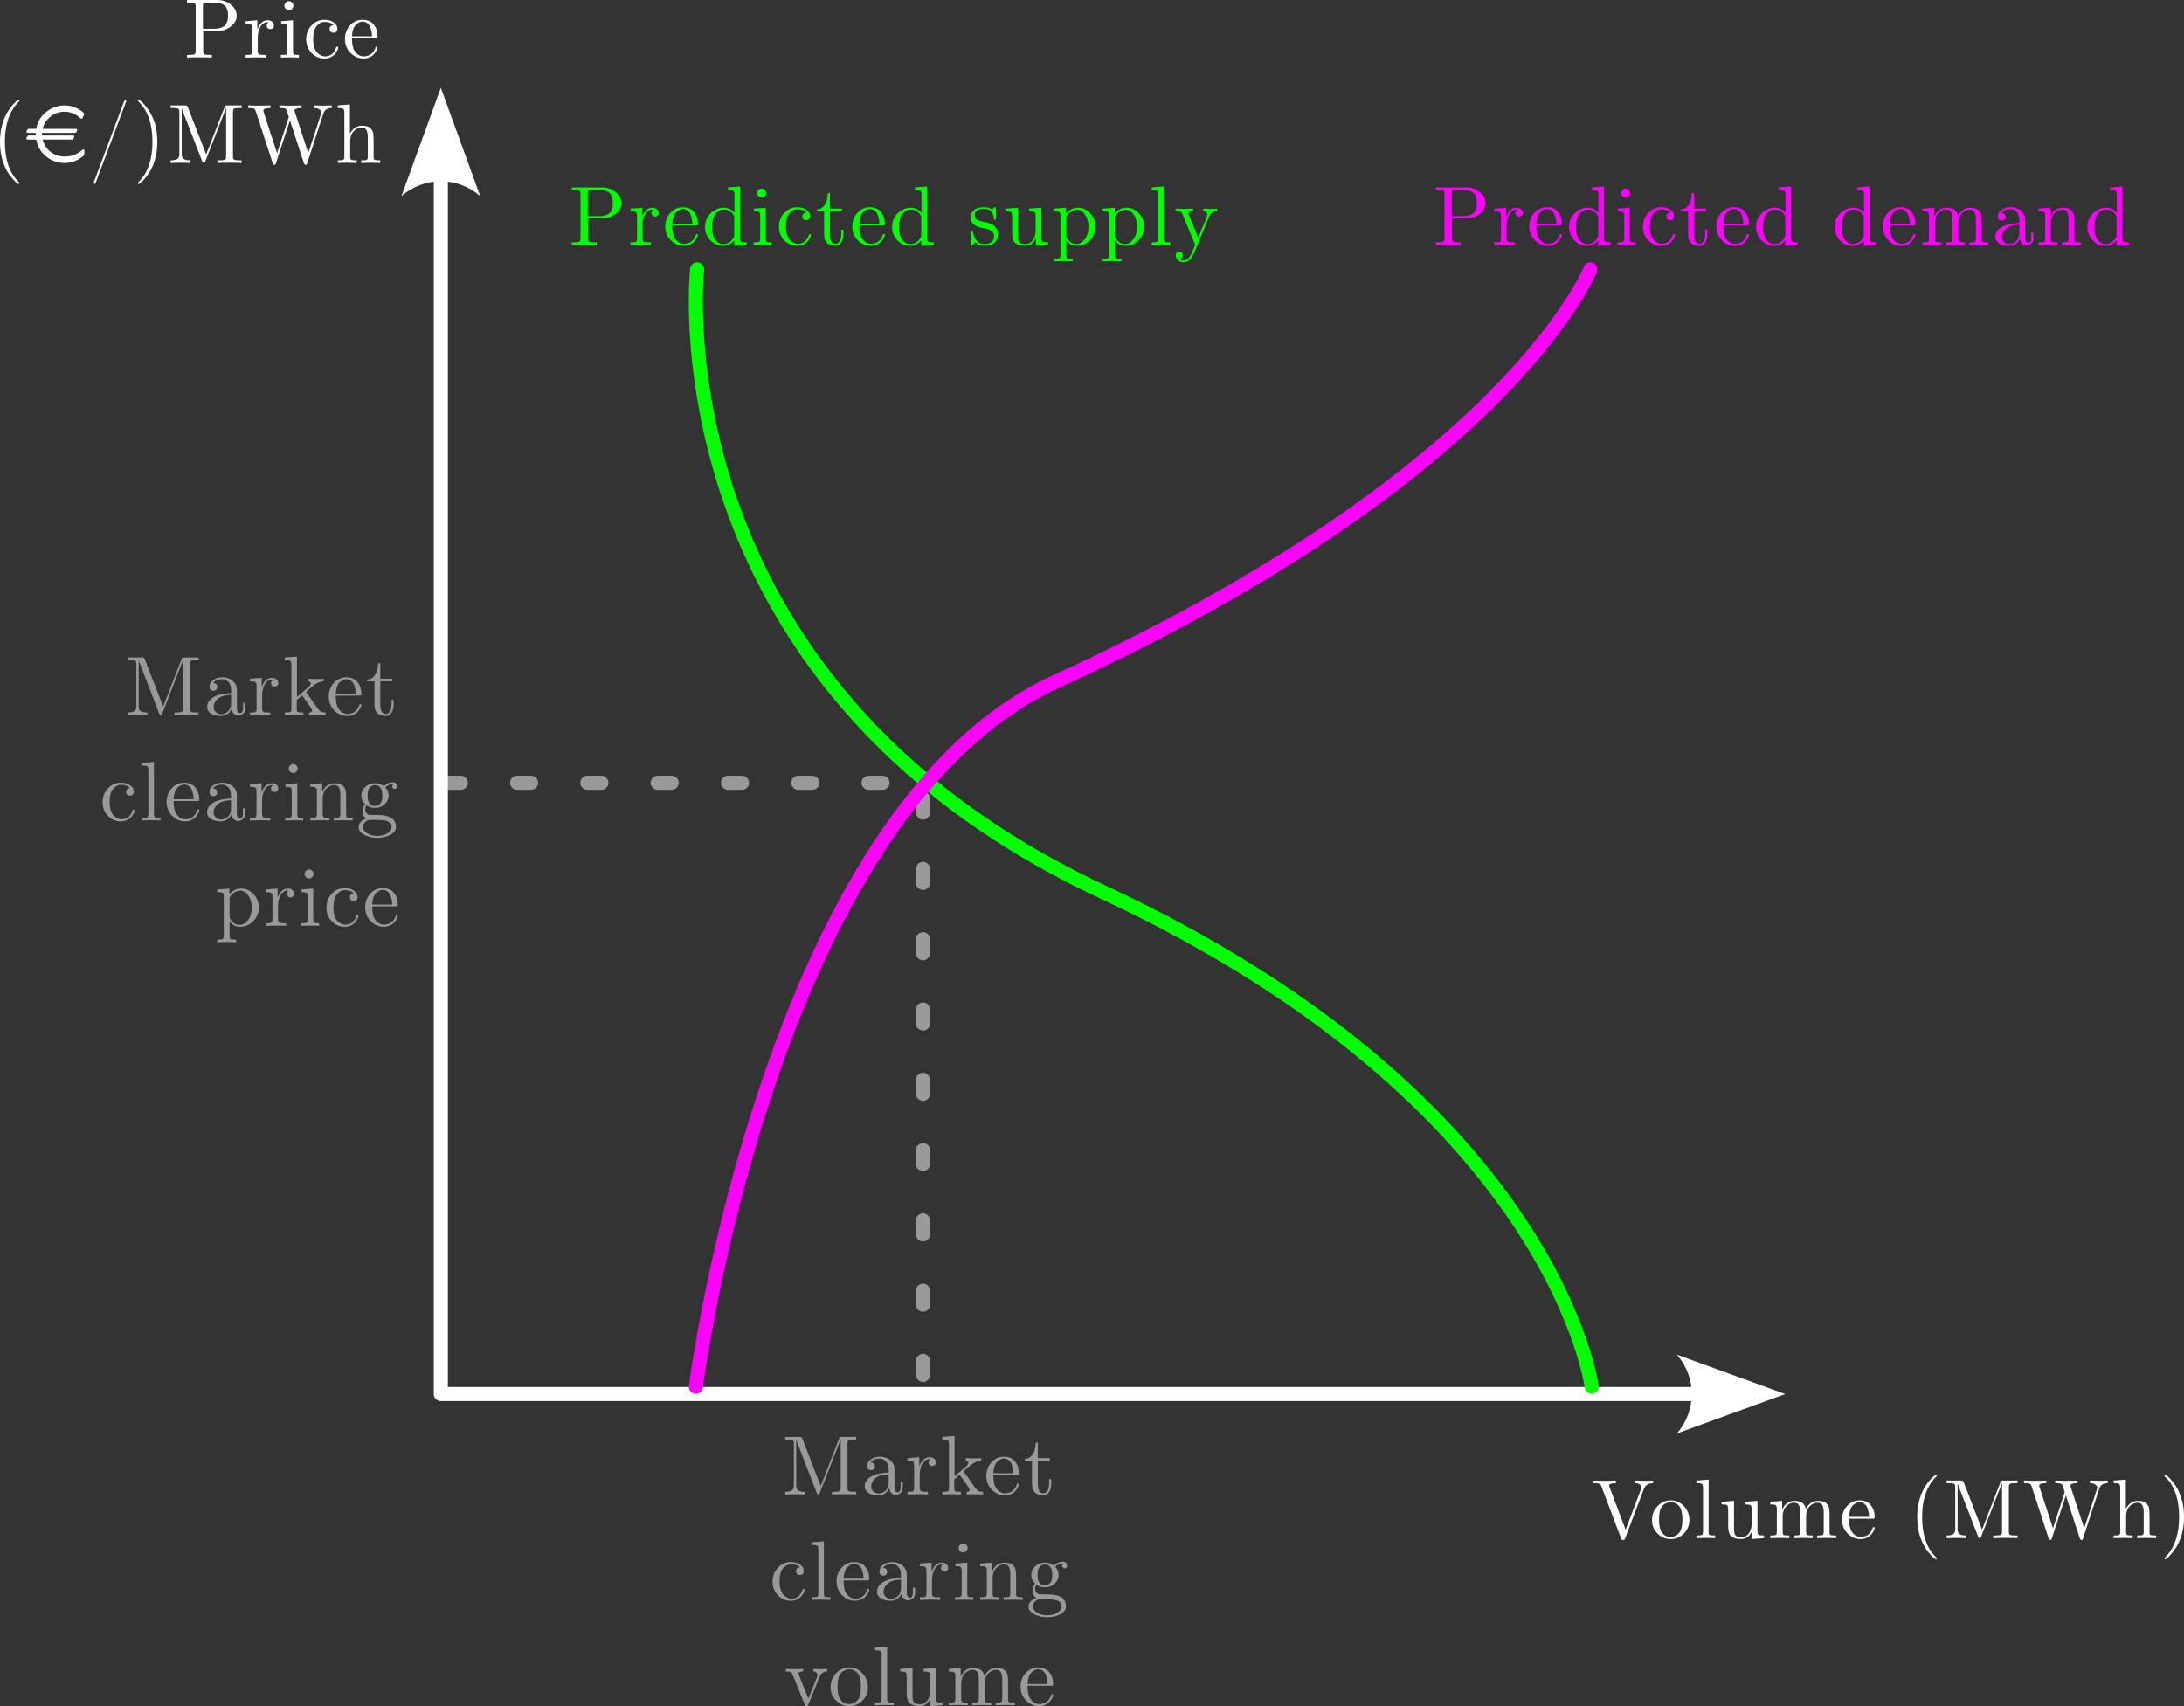 <?xml version="1.0" encoding="UTF-8" standalone="no"?>
<!-- Created with Inkscape (http://www.inkscape.org/) -->

<svg
   width="155.348mm"
   height="121.369mm"
   viewBox="0 0 155.348 121.369"
   version="1.1"
   id="svg1"
   inkscape:version="1.3 (0e150ed, 2023-07-21)"
   sodipodi:docname="dayahead-curves.svg"
   xmlns:inkscape="http://www.inkscape.org/namespaces/inkscape"
   xmlns:sodipodi="http://sodipodi.sourceforge.net/DTD/sodipodi-0.dtd"
   xmlns="http://www.w3.org/2000/svg"
   xmlns:svg="http://www.w3.org/2000/svg">
  <rect x="0" y="0" width="155.348" height="121.369" fill="#333333" stroke="none"/>
  <sodipodi:namedview
     id="namedview1"
     pagecolor="#666666"
     bordercolor="#000000"
     borderopacity="0.25"
     inkscape:showpageshadow="2"
     inkscape:pageopacity="0.0"
     inkscape:pagecheckerboard="0"
     inkscape:deskcolor="#d1d1d1"
     inkscape:document-units="mm"
     inkscape:zoom="0.64845803"
     inkscape:cx="128.76701"
     inkscape:cy="129.53807"
     inkscape:window-width="1512"
     inkscape:window-height="859"
     inkscape:window-x="0"
     inkscape:window-y="38"
     inkscape:window-maximized="1"
     inkscape:current-layer="layer1" />
  <defs
     id="defs1" />
  <g
     inkscape:label="Layer 1"
     inkscape:groupmode="layer"
     id="layer1"
     transform="translate(-19.688,-41.206)">
    <path
       style="fill:none;stroke:#999999;stroke-width:1;stroke-linecap:round;stroke-linejoin:round;stroke-miterlimit:3.9;stroke-dasharray:1, 4;stroke-dashoffset:0;paint-order:markers stroke fill"
       d="M 51.466,96.891 H 85.342 V 140.54"
       id="path9"
       sodipodi:nodetypes="ccc" />
    <g
       id="path1">
      <g
         id="g23">
        <path
           d="m 138.972,137.572 7.7,2.8 -7.7,2.8 c 1.4,-1.631 1.4,-3.962 0,-5.6 z"
           style="color:#000000;fill:#ffffff;fill-rule:evenodd;-inkscape-stroke:none"
           id="path24" />
        <path
           d="m 48.244,55.151 2.8,-7.7 2.8,7.7 c -1.631,-1.4 -3.962,-1.4 -5.6,0 z"
           style="color:#000000;fill:#ffffff;fill-rule:evenodd;-inkscape-stroke:none"
           id="path23" />
      </g>
      <path
         style="color:#000000;fill:#ffffff;stroke-linecap:round;stroke-linejoin:round;stroke-miterlimit:3.9;-inkscape-stroke:none;paint-order:markers stroke fill"
         d="m 51.045,53.252 a 0.5,0.5 0 0 0 -0.5,0.5 v 86.619 a 0.5,0.5 0 0 0 0.5,0.5 h 89.326 a 0.5,0.5 0 0 0 0.5,-0.5 0.5,0.5 0 0 0 -0.5,-0.5 H 51.545 V 53.752 a 0.5,0.5 0 0 0 -0.5,-0.5 z"
         id="path25" />
    </g>
    <g
       id="text2"
       style="font-weight:600;font-size:5.997px;font-family:FreeSans;-inkscape-font-specification:'FreeSans Semi-Bold';text-align:center;letter-spacing:0.132px;text-anchor:middle;fill:#ffffff;stroke-linecap:round;stroke-linejoin:round;stroke-miterlimit:3.9;paint-order:markers stroke fill"
       aria-label="Price&#10;(€/)MWh">
      <path
         style="font-weight:500;font-family:'CMU Serif';-inkscape-font-specification:'CMU Serif Medium';text-align:end;text-anchor:end"
         d="m 32.99,45.302 v -0.186 h 0.144 q 0.324,0 0.396,-0.054 0.078,-0.054 0.078,-0.228 v -3.161 q 0,-0.174 -0.078,-0.228 -0.072,-0.054 -0.396,-0.054 h -0.144 v -0.186 h 2.117 q 0.606,0 1.008,0.336 0.408,0.33 0.408,0.78 0,0.444 -0.414,0.768 -0.408,0.318 -0.954,0.318 h -1.014 v 1.427 q 0,0.174 0.072,0.228 0.078,0.054 0.402,0.054 h 0.144 v 0.186 q -0.21,-0.018 -0.888,-0.018 -0.672,0 -0.882,0.018 z m 1.133,-2.051 h 0.828 q 0.27,0 0.462,-0.072 0.198,-0.078 0.288,-0.168 0.09,-0.096 0.138,-0.246 0.054,-0.15 0.06,-0.234 0.006,-0.084 0.006,-0.21 0,-0.132 -0.006,-0.216 -0.006,-0.084 -0.06,-0.234 -0.048,-0.15 -0.138,-0.24 -0.09,-0.096 -0.288,-0.168 -0.192,-0.072 -0.462,-0.072 H 34.417 q -0.204,0 -0.252,0.042 -0.042,0.042 -0.042,0.198 z m 3.035,2.051 v -0.186 q 0.318,0 0.39,-0.036 0.078,-0.042 0.078,-0.234 v -1.607 q 0,-0.222 -0.078,-0.276 -0.078,-0.06 -0.39,-0.06 v -0.186 l 0.834,-0.066 v 0.66 q 0.084,-0.258 0.264,-0.456 0.18,-0.204 0.474,-0.204 0.192,0 0.318,0.108 0.126,0.108 0.126,0.258 0,0.132 -0.084,0.198 -0.078,0.066 -0.174,0.066 -0.108,0 -0.186,-0.066 -0.072,-0.072 -0.072,-0.192 0,-0.072 0.03,-0.126 0.036,-0.06 0.06,-0.078 0.03,-0.024 0.048,-0.03 -0.012,-0.006 -0.066,-0.006 -0.33,0 -0.522,0.33 -0.186,0.33 -0.186,0.798 v 0.924 q 0,0.174 0.072,0.228 0.072,0.054 0.384,0.054 h 0.126 v 0.186 q -0.24,-0.018 -0.762,-0.018 -0.072,0 -0.186,0.006 -0.114,0 -0.264,0.006 -0.15,0.006 -0.234,0.006 z m 2.507,0 v -0.186 q 0.318,0 0.39,-0.036 0.078,-0.042 0.078,-0.234 v -1.613 q 0,-0.222 -0.078,-0.276 -0.072,-0.054 -0.366,-0.054 v -0.186 l 0.84,-0.066 v 2.201 q 0,0.18 0.06,0.222 0.066,0.042 0.36,0.042 v 0.186 q -0.612,-0.018 -0.624,-0.018 -0.084,0 -0.66,0.018 z m 0.252,-3.694 q 0,-0.12 0.09,-0.216 0.096,-0.102 0.228,-0.102 0.132,0 0.222,0.09 0.096,0.09 0.096,0.228 0,0.138 -0.096,0.228 -0.09,0.09 -0.222,0.09 -0.138,0 -0.228,-0.096 -0.09,-0.096 -0.09,-0.222 z m 1.925,3.364 q -0.378,-0.396 -0.378,-0.966 0,-0.57 0.372,-0.978 0.378,-0.414 0.93,-0.414 0.366,0 0.642,0.174 0.276,0.174 0.276,0.468 0,0.132 -0.078,0.21 -0.078,0.072 -0.198,0.072 -0.126,0 -0.204,-0.078 -0.072,-0.078 -0.072,-0.198 0,-0.054 0.018,-0.102 0.018,-0.054 0.084,-0.108 0.066,-0.06 0.18,-0.066 -0.216,-0.222 -0.642,-0.222 -0.306,0 -0.558,0.288 -0.252,0.288 -0.252,0.942 0,0.342 0.084,0.594 0.084,0.252 0.222,0.384 0.138,0.126 0.27,0.186 0.138,0.06 0.27,0.06 0.588,0 0.786,-0.63 0.018,-0.06 0.078,-0.06 0.078,0 0.078,0.06 0,0.03 -0.024,0.108 -0.024,0.072 -0.096,0.192 -0.072,0.12 -0.18,0.228 -0.102,0.102 -0.288,0.18 -0.18,0.072 -0.408,0.072 -0.528,0 -0.912,-0.396 z m 2.381,-0.99 q 0,-0.564 0.36,-0.966 0.366,-0.402 0.888,-0.402 0.528,0 0.798,0.342 0.276,0.342 0.276,0.834 0,0.09 -0.024,0.108 -0.024,0.018 -0.126,0.018 h -1.673 q 0,0.612 0.18,0.9 0.252,0.402 0.678,0.402 0.06,0 0.126,-0.012 0.072,-0.012 0.216,-0.06 0.144,-0.054 0.27,-0.192 0.126,-0.138 0.198,-0.354 0.018,-0.084 0.078,-0.084 0.078,0 0.078,0.072 0,0.054 -0.06,0.174 -0.054,0.114 -0.162,0.258 -0.108,0.138 -0.318,0.246 -0.21,0.102 -0.462,0.102 -0.528,0 -0.924,-0.396 -0.396,-0.402 -0.396,-0.99 z m 0.504,-0.192 h 1.421 q 0,-0.126 -0.024,-0.264 -0.018,-0.144 -0.084,-0.336 -0.06,-0.198 -0.21,-0.318 -0.144,-0.126 -0.36,-0.126 -0.096,0 -0.204,0.042 -0.102,0.042 -0.228,0.144 -0.126,0.096 -0.216,0.324 -0.084,0.222 -0.096,0.534 z"
         id="path21" />
      <path
         style="font-weight:500;font-family:'CMU Serif';-inkscape-font-specification:'CMU Serif Medium';text-align:end;text-anchor:end"
         d="m 19.688,51.299 q 0,-1.014 0.378,-1.829 0.162,-0.342 0.384,-0.63 0.228,-0.288 0.378,-0.414 0.15,-0.126 0.192,-0.126 0.06,0 0.06,0.06 0,0.03 -0.078,0.102 -0.966,0.984 -0.966,2.837 0,1.859 0.942,2.807 0.102,0.102 0.102,0.132 0,0.06 -0.06,0.06 -0.042,0 -0.186,-0.12 -0.144,-0.12 -0.366,-0.396 -0.222,-0.276 -0.384,-0.612 -0.396,-0.816 -0.396,-1.871 z m 1.877,-0.24 q 0,-0.024 0.006,-0.06 0.012,-0.036 0.06,-0.096 0.048,-0.06 0.12,-0.06 h 0.474 V 50.658 H 21.691 q -0.126,0 -0.126,-0.072 0,-0.024 0.006,-0.06 0.012,-0.036 0.06,-0.096 0.048,-0.06 0.126,-0.06 h 0.504 q 0.156,-0.78 0.738,-1.223 0.582,-0.444 1.271,-0.444 0.48,0 0.894,0.21 0.42,0.21 0.504,0.372 v 0.018 q 0,0.078 -0.066,0.216 -0.06,0.138 -0.114,0.138 -0.024,0 -0.126,-0.078 -0.096,-0.078 -0.222,-0.174 -0.126,-0.096 -0.366,-0.174 -0.234,-0.078 -0.504,-0.078 -0.546,0 -0.978,0.336 -0.426,0.336 -0.57,0.882 h 2.339 q 0.12,0.006 0.12,0.066 0,0.03 -0.03,0.108 -0.03,0.072 -0.072,0.096 -0.03,0.018 -0.144,0.018 h -2.255 v 0.186 h 2.159 q 0.132,0 0.132,0.066 0,0.042 -0.024,0.09 -0.036,0.084 -0.072,0.108 -0.036,0.024 -0.102,0.024 h -2.051 q 0.144,0.558 0.576,0.888 0.438,0.324 0.978,0.324 0.708,0 1.235,-0.444 0.084,-0.072 0.12,-0.072 0.06,0 0.06,0.12 v 0.168 q 0,0.09 -0.048,0.15 -0.042,0.06 -0.228,0.186 -0.528,0.348 -1.139,0.348 -0.708,0 -1.289,-0.45 -0.576,-0.45 -0.726,-1.217 h -0.564 q -0.132,0 -0.132,-0.072 z m 4.792,3.155 q 0,-0.03 0.024,-0.096 l 2.117,-5.655 q 0,-0.006 0.012,-0.036 0.018,-0.036 0.024,-0.054 0.012,-0.024 0.03,-0.042 0.018,-0.018 0.042,-0.018 0.06,0 0.06,0.072 0,0.006 -0.018,0.078 l -2.123,5.661 q -0.036,0.102 -0.06,0.132 -0.018,0.03 -0.054,0.03 -0.054,0 -0.054,-0.072 z m 3.131,0.024 q 0,-0.03 0.078,-0.102 0.966,-0.984 0.966,-2.837 0,-1.859 -0.93,-2.801 -0.114,-0.108 -0.114,-0.138 0,-0.06 0.06,-0.06 0.042,0 0.186,0.12 0.144,0.12 0.366,0.396 0.222,0.276 0.384,0.612 0.396,0.816 0.396,1.871 0,1.014 -0.378,1.829 -0.162,0.342 -0.39,0.63 -0.222,0.288 -0.372,0.414 -0.15,0.126 -0.192,0.126 -0.06,0 -0.06,-0.06 z m 2.339,-1.439 v -0.186 q 0.216,0 0.354,-0.042 0.138,-0.042 0.186,-0.12 0.054,-0.084 0.066,-0.138 0.012,-0.054 0.012,-0.144 v -2.999 q 0,-0.174 -0.078,-0.228 -0.072,-0.054 -0.396,-0.054 h -0.144 v -0.186 h 1.014 q 0.108,0 0.138,0.018 0.03,0.018 0.072,0.114 l 1.301,3.358 1.313,-3.376 q 0.03,-0.084 0.054,-0.096 0.03,-0.018 0.144,-0.018 h 1.014 v 0.186 h -0.144 q -0.324,0 -0.402,0.054 -0.072,0.054 -0.072,0.228 v 3.161 q 0,0.174 0.072,0.228 0.078,0.054 0.402,0.054 h 0.144 v 0.186 q -0.222,-0.018 -0.858,-0.018 -0.642,0 -0.864,0.018 v -0.186 h 0.144 q 0.324,0 0.396,-0.054 0.078,-0.054 0.078,-0.228 v -3.442 h -0.006 l -1.475,3.796 q -0.042,0.114 -0.108,0.114 -0.072,0 -0.12,-0.132 L 32.619,48.936 h -0.006 v 3.233 q 0,0.09 0.012,0.144 0.012,0.054 0.06,0.138 0.054,0.078 0.192,0.12 0.138,0.042 0.354,0.042 v 0.186 q -0.63,-0.018 -0.702,-0.018 -0.072,0 -0.702,0.018 z m 5.512,-3.91 v -0.186 q 0.084,0 0.234,0.006 0.156,0.006 0.276,0.012 0.12,0 0.222,0 0.636,0 0.852,-0.018 v 0.186 q -0.504,0 -0.504,0.18 0,0.042 0.012,0.078 l 0.966,2.951 0.834,-2.573 -0.132,-0.42 q -0.048,-0.15 -0.15,-0.18 -0.102,-0.036 -0.39,-0.036 v -0.186 q 0.084,0 0.234,0.006 0.156,0.006 0.276,0.012 0.12,0 0.222,0 0.636,0 0.852,-0.018 v 0.186 q -0.504,0 -0.504,0.18 0,0.018 0.018,0.09 l 0.96,2.939 0.9,-2.771 q 0.03,-0.09 0.03,-0.12 0,-0.108 -0.126,-0.21 -0.126,-0.102 -0.396,-0.108 v -0.186 q 0.468,0.018 0.714,0.018 0.276,0 0.546,-0.018 v 0.186 q -0.474,0 -0.6,0.402 l -1.145,3.52 q -0.012,0.048 -0.024,0.066 -0.006,0.024 -0.03,0.036 -0.024,0.018 -0.066,0.018 -0.078,0 -0.114,-0.114 l -0.996,-3.053 -0.99,3.047 q -0.012,0.048 -0.024,0.066 -0.006,0.024 -0.03,0.036 -0.024,0.018 -0.066,0.018 -0.078,0 -0.114,-0.114 l -1.199,-3.676 q -0.054,-0.174 -0.138,-0.21 -0.078,-0.042 -0.408,-0.042 z m 6.375,3.91 v -0.186 q 0.318,0 0.39,-0.036 0.078,-0.042 0.078,-0.234 v -3.119 q 0,-0.222 -0.078,-0.276 -0.078,-0.06 -0.39,-0.06 v -0.186 l 0.864,-0.066 v 2.087 h 0.006 q 0.096,-0.216 0.312,-0.396 0.216,-0.18 0.552,-0.18 0.45,0 0.63,0.222 0.132,0.15 0.156,0.318 0.03,0.168 0.03,0.6 v 1.145 q 0.006,0.126 0.102,0.156 0.096,0.024 0.366,0.024 v 0.186 q -0.612,-0.018 -0.672,-0.018 -0.048,0 -0.678,0.018 v -0.186 q 0.318,0 0.39,-0.036 0.078,-0.042 0.078,-0.234 v -1.397 q 0,-0.306 -0.096,-0.486 -0.09,-0.18 -0.348,-0.18 -0.312,0 -0.564,0.264 -0.246,0.258 -0.246,0.696 v 1.103 q 0,0.192 0.072,0.234 0.078,0.036 0.396,0.036 v 0.186 q -0.612,-0.018 -0.672,-0.018 -0.048,0 -0.678,0.018 z"
         id="path22" />
    </g>
    <path
       style="font-weight:500;font-size:5.997px;font-family:'CMU Serif';-inkscape-font-specification:'CMU Serif Medium';letter-spacing:0.132px;fill:#ffffff;stroke-linecap:round;stroke-linejoin:round;stroke-miterlimit:3.9;paint-order:markers stroke fill"
       d="m 133.01,146.712 v -0.186 q 0.648,0.018 0.762,0.018 0.642,0 0.858,-0.018 v 0.186 q -0.492,0 -0.492,0.174 0,0.024 0.036,0.108 l 1.145,3.029 1.097,-2.891 q 0.03,-0.09 0.03,-0.12 0,-0.12 -0.114,-0.204 -0.108,-0.09 -0.324,-0.096 v -0.186 q 0.468,0.018 0.684,0.018 0.306,0 0.582,-0.018 v 0.186 q -0.504,0.006 -0.654,0.402 l -1.337,3.526 q -0.024,0.072 -0.048,0.09 -0.024,0.024 -0.096,0.024 -0.06,0 -0.09,-0.024 -0.03,-0.024 -0.06,-0.108 l -1.391,-3.682 q -0.06,-0.162 -0.168,-0.192 -0.102,-0.036 -0.42,-0.036 z m 4.582,3.586 q -0.396,-0.39 -0.396,-0.96 0,-0.57 0.384,-0.984 0.39,-0.42 0.948,-0.42 0.546,0 0.936,0.414 0.39,0.414 0.39,0.99 0,0.564 -0.396,0.96 -0.39,0.39 -0.936,0.39 -0.534,0 -0.93,-0.39 z m 0.102,-1.008 q 0,0.582 0.15,0.846 0.234,0.402 0.684,0.402 0.222,0 0.408,-0.12 0.186,-0.12 0.288,-0.324 0.132,-0.264 0.132,-0.804 0,-0.576 -0.156,-0.834 -0.234,-0.39 -0.678,-0.39 -0.192,0 -0.384,0.102 -0.186,0.102 -0.3,0.3 -0.144,0.264 -0.144,0.822 z m 2.663,1.331 v -0.186 q 0.318,0 0.39,-0.036 0.078,-0.042 0.078,-0.234 v -3.119 q 0,-0.222 -0.078,-0.276 -0.078,-0.06 -0.39,-0.06 v -0.186 l 0.864,-0.066 v 3.706 q 0,0.192 0.072,0.234 0.078,0.036 0.396,0.036 v 0.186 q -0.072,0 -0.228,-0.006 -0.15,-0.006 -0.264,-0.006 -0.108,-0.006 -0.174,-0.006 -0.072,0 -0.666,0.018 z m 1.788,-2.399 v -0.186 l 0.882,-0.066 v 1.991 q 0,0.144 0.012,0.228 0.012,0.084 0.06,0.18 0.048,0.096 0.162,0.144 0.114,0.042 0.294,0.042 0.324,0 0.522,-0.264 0.204,-0.27 0.204,-0.666 v -1.068 q 0,-0.222 -0.078,-0.276 -0.078,-0.06 -0.39,-0.06 v -0.186 l 0.882,-0.066 v 2.129 q 0,0.222 0.078,0.282 0.078,0.054 0.39,0.054 v 0.186 l -0.864,0.066 v -0.54 q -0.252,0.54 -0.774,0.54 -0.264,0 -0.444,-0.066 -0.18,-0.066 -0.27,-0.15 -0.09,-0.084 -0.138,-0.246 -0.048,-0.162 -0.054,-0.258 -0.006,-0.102 -0.006,-0.294 v -0.9 q 0,-0.408 -0.06,-0.48 -0.06,-0.072 -0.408,-0.072 z m 3.461,2.399 v -0.186 q 0.318,0 0.39,-0.036 0.078,-0.042 0.078,-0.234 v -1.607 q 0,-0.222 -0.078,-0.276 -0.078,-0.06 -0.39,-0.06 v -0.186 l 0.846,-0.066 v 0.63 q 0.282,-0.63 0.888,-0.63 0.702,0 0.798,0.588 0.102,-0.228 0.318,-0.408 0.216,-0.18 0.552,-0.18 0.45,0 0.63,0.222 0.132,0.15 0.156,0.318 0.03,0.168 0.03,0.6 v 1.145 q 0.006,0.126 0.102,0.156 0.096,0.024 0.366,0.024 v 0.186 q -0.612,-0.018 -0.672,-0.018 -0.048,0 -0.678,0.018 v -0.186 q 0.318,0 0.39,-0.036 0.078,-0.042 0.078,-0.234 v -1.397 q 0,-0.306 -0.096,-0.486 -0.09,-0.18 -0.348,-0.18 -0.312,0 -0.564,0.264 -0.246,0.258 -0.246,0.696 v 1.103 q 0,0.192 0.072,0.234 0.078,0.036 0.396,0.036 v 0.186 q -0.612,-0.018 -0.672,-0.018 -0.048,0 -0.678,0.018 v -0.186 q 0.318,0 0.39,-0.036 0.078,-0.042 0.078,-0.234 v -1.397 q 0,-0.306 -0.096,-0.486 -0.09,-0.18 -0.348,-0.18 -0.312,0 -0.564,0.264 -0.246,0.258 -0.246,0.696 v 1.103 q 0,0.192 0.072,0.234 0.078,0.036 0.396,0.036 v 0.186 q -0.612,-0.018 -0.672,-0.018 -0.048,0 -0.678,0.018 z m 5.104,-1.319 q 0,-0.564 0.36,-0.966 0.366,-0.402 0.888,-0.402 0.528,0 0.798,0.342 0.276,0.342 0.276,0.834 0,0.09 -0.024,0.108 -0.024,0.018 -0.126,0.018 h -1.673 q 0,0.612 0.18,0.9 0.252,0.402 0.678,0.402 0.06,0 0.126,-0.012 0.072,-0.012 0.216,-0.06 0.144,-0.054 0.27,-0.192 0.126,-0.138 0.198,-0.354 0.018,-0.084 0.078,-0.084 0.078,0 0.078,0.072 0,0.054 -0.06,0.174 -0.054,0.114 -0.162,0.258 -0.108,0.138 -0.318,0.246 -0.21,0.102 -0.462,0.102 -0.528,0 -0.924,-0.396 -0.396,-0.402 -0.396,-0.99 z m 0.504,-0.192 h 1.421 q 0,-0.126 -0.024,-0.264 -0.018,-0.144 -0.084,-0.336 -0.06,-0.198 -0.21,-0.318 -0.144,-0.126 -0.36,-0.126 -0.096,0 -0.204,0.042 -0.102,0.042 -0.228,0.144 -0.126,0.096 -0.216,0.324 -0.084,0.222 -0.096,0.534 z m 4.846,0.012 q 0,-1.014 0.378,-1.829 0.162,-0.342 0.384,-0.63 0.228,-0.288 0.378,-0.414 0.15,-0.126 0.192,-0.126 0.06,0 0.06,0.06 0,0.03 -0.078,0.102 -0.966,0.984 -0.966,2.837 0,1.859 0.942,2.807 0.102,0.102 0.102,0.132 0,0.06 -0.06,0.06 -0.042,0 -0.186,-0.12 -0.144,-0.12 -0.366,-0.396 -0.222,-0.276 -0.384,-0.612 -0.396,-0.816 -0.396,-1.871 z m 2.087,1.499 v -0.186 q 0.216,0 0.354,-0.042 0.138,-0.042 0.186,-0.12 0.054,-0.084 0.066,-0.138 0.012,-0.054 0.012,-0.144 v -2.999 q 0,-0.174 -0.078,-0.228 -0.072,-0.054 -0.396,-0.054 h -0.144 v -0.186 h 1.014 q 0.108,0 0.138,0.018 0.03,0.018 0.072,0.114 l 1.301,3.358 1.313,-3.376 q 0.03,-0.084 0.054,-0.096 0.03,-0.018 0.144,-0.018 h 1.014 v 0.186 h -0.144 q -0.324,0 -0.402,0.054 -0.072,0.054 -0.072,0.228 v 3.161 q 0,0.174 0.072,0.228 0.078,0.054 0.402,0.054 h 0.144 v 0.186 q -0.222,-0.018 -0.858,-0.018 -0.642,0 -0.864,0.018 v -0.186 h 0.144 q 0.324,0 0.396,-0.054 0.078,-0.054 0.078,-0.228 v -3.442 h -0.006 l -1.475,3.796 q -0.042,0.114 -0.108,0.114 -0.072,0 -0.12,-0.132 l -1.445,-3.73 h -0.006 v 3.233 q 0,0.09 0.012,0.144 0.012,0.054 0.06,0.138 0.054,0.078 0.192,0.12 0.138,0.042 0.354,0.042 v 0.186 q -0.63,-0.018 -0.702,-0.018 -0.072,0 -0.702,0.018 z m 5.512,-3.91 v -0.186 q 0.084,0 0.234,0.006 0.156,0.006 0.276,0.012 0.12,0 0.222,0 0.636,0 0.852,-0.018 v 0.186 q -0.504,0 -0.504,0.18 0,0.042 0.012,0.078 l 0.966,2.951 0.834,-2.573 -0.132,-0.42 q -0.048,-0.15 -0.15,-0.18 -0.102,-0.036 -0.39,-0.036 v -0.186 q 0.084,0 0.234,0.006 0.156,0.006 0.276,0.012 0.12,0 0.222,0 0.636,0 0.852,-0.018 v 0.186 q -0.504,0 -0.504,0.18 0,0.018 0.018,0.09 l 0.96,2.939 0.9,-2.771 q 0.03,-0.09 0.03,-0.12 0,-0.108 -0.126,-0.21 -0.126,-0.102 -0.396,-0.108 v -0.186 q 0.468,0.018 0.714,0.018 0.276,0 0.546,-0.018 v 0.186 q -0.474,0 -0.6,0.402 l -1.145,3.52 q -0.012,0.048 -0.024,0.066 -0.006,0.024 -0.03,0.036 -0.024,0.018 -0.066,0.018 -0.078,0 -0.114,-0.114 l -0.996,-3.053 -0.99,3.047 q -0.012,0.048 -0.024,0.066 -0.006,0.024 -0.03,0.036 -0.024,0.018 -0.066,0.018 -0.078,0 -0.114,-0.114 l -1.199,-3.676 q -0.054,-0.174 -0.138,-0.21 -0.078,-0.042 -0.408,-0.042 z m 6.375,3.91 v -0.186 q 0.318,0 0.39,-0.036 0.078,-0.042 0.078,-0.234 v -3.119 q 0,-0.222 -0.078,-0.276 -0.078,-0.06 -0.39,-0.06 v -0.186 l 0.864,-0.066 v 2.087 h 0.006 q 0.096,-0.216 0.312,-0.396 0.216,-0.18 0.552,-0.18 0.45,0 0.63,0.222 0.132,0.15 0.156,0.318 0.03,0.168 0.03,0.6 v 1.145 q 0.006,0.126 0.102,0.156 0.096,0.024 0.366,0.024 v 0.186 q -0.612,-0.018 -0.672,-0.018 -0.048,0 -0.678,0.018 v -0.186 q 0.318,0 0.39,-0.036 0.078,-0.042 0.078,-0.234 v -1.397 q 0,-0.306 -0.096,-0.486 -0.09,-0.18 -0.348,-0.18 -0.312,0 -0.564,0.264 -0.246,0.258 -0.246,0.696 v 1.103 q 0,0.192 0.072,0.234 0.078,0.036 0.396,0.036 v 0.186 q -0.612,-0.018 -0.672,-0.018 -0.048,0 -0.678,0.018 z m 3.611,1.439 q 0,-0.03 0.078,-0.102 0.966,-0.984 0.966,-2.837 0,-1.859 -0.93,-2.801 -0.114,-0.108 -0.114,-0.138 0,-0.06 0.06,-0.06 0.042,0 0.186,0.12 0.144,0.12 0.366,0.396 0.222,0.276 0.384,0.612 0.396,0.816 0.396,1.871 0,1.014 -0.378,1.829 -0.162,0.342 -0.39,0.63 -0.222,0.288 -0.372,0.414 -0.15,0.126 -0.192,0.126 -0.06,0 -0.06,-0.06 z"
       id="text5"
       aria-label="Volume (MWh)" />
    <path
       style="fill:none;stroke:#00ff00;stroke-width:1;stroke-linecap:round;stroke-linejoin:round;stroke-miterlimit:3.9;paint-order:markers stroke fill"
       d="m 69.273,60.369 c 0,0 -3.257,29.316 28.882,44.3 32.139,14.984 34.745,35.179 34.745,35.179"
       id="path6" />
    <path
       style="fill:none;stroke:#ff00ff;stroke-width:1;stroke-linecap:round;stroke-linejoin:round;stroke-miterlimit:3.9;paint-order:markers stroke fill"
       d="m 132.808,60.369 c 0,0 -5.756,14.565 -38.002,29.316 C 74.393,99.023 69.182,139.848 69.182,139.848"
       id="path8"
       sodipodi:nodetypes="csc" />
    <path
       d="m 121.817,58.632 v -0.186 h 0.144 q 0.324,0 0.396,-0.054 0.078,-0.054 0.078,-0.228 v -3.161 q 0,-0.174 -0.078,-0.228 -0.072,-0.054 -0.396,-0.054 h -0.144 v -0.186 h 2.117 q 0.606,0 1.008,0.336 0.408,0.33 0.408,0.78 0,0.444 -0.414,0.768 -0.408,0.318 -0.954,0.318 h -1.014 v 1.427 q 0,0.174 0.072,0.228 0.078,0.054 0.402,0.054 h 0.144 v 0.186 q -0.21,-0.018 -0.888,-0.018 -0.672,0 -0.882,0.018 z m 1.133,-2.051 h 0.828 q 0.27,0 0.462,-0.072 0.198,-0.078 0.288,-0.168 0.09,-0.096 0.138,-0.246 0.054,-0.15 0.06,-0.234 0.006,-0.084 0.006,-0.21 0,-0.132 -0.006,-0.216 -0.006,-0.084 -0.06,-0.234 -0.048,-0.15 -0.138,-0.24 -0.09,-0.096 -0.288,-0.168 -0.192,-0.072 -0.462,-0.072 h -0.534 q -0.204,0 -0.252,0.042 -0.042,0.042 -0.042,0.198 z m 3.035,2.051 v -0.186 q 0.318,0 0.39,-0.036 0.078,-0.042 0.078,-0.234 v -1.607 q 0,-0.222 -0.078,-0.276 -0.078,-0.06 -0.39,-0.06 v -0.186 l 0.834,-0.066 v 0.66 q 0.084,-0.258 0.264,-0.456 0.18,-0.204 0.474,-0.204 0.192,0 0.318,0.108 0.126,0.108 0.126,0.258 0,0.132 -0.084,0.198 -0.078,0.066 -0.174,0.066 -0.108,0 -0.186,-0.066 -0.072,-0.072 -0.072,-0.192 0,-0.072 0.03,-0.126 0.036,-0.06 0.06,-0.078 0.03,-0.024 0.048,-0.03 -0.012,-0.006 -0.066,-0.006 -0.33,0 -0.522,0.33 -0.186,0.33 -0.186,0.798 v 0.924 q 0,0.174 0.072,0.228 0.072,0.054 0.384,0.054 h 0.126 v 0.186 q -0.24,-0.018 -0.762,-0.018 -0.072,0 -0.186,0.006 -0.114,0 -0.264,0.006 -0.15,0.006 -0.234,0.006 z m 2.477,-1.319 q 0,-0.564 0.36,-0.966 0.366,-0.402 0.888,-0.402 0.528,0 0.798,0.342 0.276,0.342 0.276,0.834 0,0.09 -0.024,0.108 -0.024,0.018 -0.126,0.018 h -1.673 q 0,0.612 0.18,0.9 0.252,0.402 0.678,0.402 0.06,0 0.126,-0.012 0.072,-0.012 0.216,-0.06 0.144,-0.054 0.27,-0.192 0.126,-0.138 0.198,-0.354 0.018,-0.084 0.078,-0.084 0.078,0 0.078,0.072 0,0.054 -0.06,0.174 -0.054,0.114 -0.162,0.258 -0.108,0.138 -0.318,0.246 -0.21,0.102 -0.462,0.102 -0.528,0 -0.924,-0.396 -0.396,-0.402 -0.396,-0.99 z m 0.504,-0.192 h 1.421 q 0,-0.126 -0.024,-0.264 -0.018,-0.144 -0.084,-0.336 -0.06,-0.198 -0.21,-0.318 -0.144,-0.126 -0.36,-0.126 -0.096,0 -0.204,0.042 -0.102,0.042 -0.228,0.144 -0.126,0.096 -0.216,0.324 -0.084,0.222 -0.096,0.534 z m 2.327,0.222 q 0,-0.57 0.396,-0.966 0.402,-0.396 0.942,-0.396 0.456,0 0.756,0.372 v -1.295 q 0,-0.222 -0.078,-0.276 -0.078,-0.06 -0.39,-0.06 v -0.186 l 0.864,-0.066 v 3.64 q 0,0.222 0.078,0.282 0.078,0.054 0.39,0.054 v 0.186 l -0.882,0.066 v -0.396 q -0.312,0.396 -0.804,0.396 -0.516,0 -0.894,-0.396 -0.378,-0.396 -0.378,-0.96 z m 0.498,0.006 q 0,0.558 0.174,0.834 0.24,0.384 0.63,0.384 0.444,0 0.708,-0.42 0.066,-0.102 0.066,-0.222 v -1.229 q 0,-0.12 -0.066,-0.222 -0.246,-0.36 -0.648,-0.36 -0.42,0 -0.678,0.384 -0.186,0.288 -0.186,0.852 z m 2.957,1.283 v -0.186 q 0.318,0 0.39,-0.036 0.078,-0.042 0.078,-0.234 v -1.613 q 0,-0.222 -0.078,-0.276 -0.072,-0.054 -0.366,-0.054 v -0.186 l 0.84,-0.066 v 2.201 q 0,0.18 0.06,0.222 0.066,0.042 0.36,0.042 v 0.186 q -0.612,-0.018 -0.624,-0.018 -0.084,0 -0.66,0.018 z m 0.252,-3.694 q 0,-0.12 0.09,-0.216 0.096,-0.102 0.228,-0.102 0.132,0 0.222,0.09 0.096,0.09 0.096,0.228 0,0.138 -0.096,0.228 -0.09,0.09 -0.222,0.09 -0.138,0 -0.228,-0.096 -0.09,-0.096 -0.09,-0.222 z m 1.925,3.364 q -0.378,-0.396 -0.378,-0.966 0,-0.57 0.372,-0.978 0.378,-0.414 0.93,-0.414 0.366,0 0.642,0.174 0.276,0.174 0.276,0.468 0,0.132 -0.078,0.21 -0.078,0.072 -0.198,0.072 -0.126,0 -0.204,-0.078 -0.072,-0.078 -0.072,-0.198 0,-0.054 0.018,-0.102 0.018,-0.054 0.084,-0.108 0.066,-0.06 0.18,-0.066 -0.216,-0.222 -0.642,-0.222 -0.306,0 -0.558,0.288 -0.252,0.288 -0.252,0.942 0,0.342 0.084,0.594 0.084,0.252 0.222,0.384 0.138,0.126 0.27,0.186 0.138,0.06 0.27,0.06 0.588,0 0.786,-0.63 0.018,-0.06 0.078,-0.06 0.078,0 0.078,0.06 0,0.03 -0.024,0.108 -0.024,0.072 -0.096,0.192 -0.072,0.12 -0.18,0.228 -0.102,0.102 -0.288,0.18 -0.18,0.072 -0.408,0.072 -0.528,0 -0.912,-0.396 z m 2.327,-2.069 v -0.132 q 0.276,-0.012 0.456,-0.204 0.186,-0.198 0.246,-0.438 0.066,-0.24 0.072,-0.516 h 0.15 v 1.103 h 0.858 v 0.186 h -0.858 v 1.667 q 0,0.648 0.402,0.648 0.174,0 0.288,-0.174 0.114,-0.18 0.114,-0.498 v -0.33 h 0.15 v 0.342 q 0,0.324 -0.15,0.57 -0.15,0.24 -0.444,0.24 -0.108,0 -0.216,-0.03 -0.108,-0.024 -0.246,-0.096 -0.138,-0.072 -0.228,-0.246 -0.084,-0.18 -0.084,-0.438 v -1.655 z m 2.513,1.08 q 0,-0.564 0.36,-0.966 0.366,-0.402 0.888,-0.402 0.528,0 0.798,0.342 0.276,0.342 0.276,0.834 0,0.09 -0.024,0.108 -0.024,0.018 -0.126,0.018 h -1.673 q 0,0.612 0.18,0.9 0.252,0.402 0.678,0.402 0.06,0 0.126,-0.012 0.072,-0.012 0.216,-0.06 0.144,-0.054 0.27,-0.192 0.126,-0.138 0.198,-0.354 0.018,-0.084 0.078,-0.084 0.078,0 0.078,0.072 0,0.054 -0.06,0.174 -0.054,0.114 -0.162,0.258 -0.108,0.138 -0.318,0.246 -0.21,0.102 -0.462,0.102 -0.528,0 -0.924,-0.396 -0.396,-0.402 -0.396,-0.99 z m 0.504,-0.192 h 1.421 q 0,-0.126 -0.024,-0.264 -0.018,-0.144 -0.084,-0.336 -0.06,-0.198 -0.21,-0.318 -0.144,-0.126 -0.36,-0.126 -0.096,0 -0.204,0.042 -0.102,0.042 -0.228,0.144 -0.126,0.096 -0.216,0.324 -0.084,0.222 -0.096,0.534 z m 2.327,0.222 q 0,-0.57 0.396,-0.966 0.402,-0.396 0.942,-0.396 0.456,0 0.756,0.372 v -1.295 q 0,-0.222 -0.078,-0.276 -0.078,-0.06 -0.39,-0.06 v -0.186 l 0.864,-0.066 v 3.64 q 0,0.222 0.078,0.282 0.078,0.054 0.39,0.054 v 0.186 l -0.882,0.066 v -0.396 q -0.312,0.396 -0.804,0.396 -0.516,0 -0.894,-0.396 -0.378,-0.396 -0.378,-0.96 z m 0.498,0.006 q 0,0.558 0.174,0.834 0.24,0.384 0.63,0.384 0.444,0 0.708,-0.42 0.066,-0.102 0.066,-0.222 v -1.229 q 0,-0.12 -0.066,-0.222 -0.246,-0.36 -0.648,-0.36 -0.42,0 -0.678,0.384 -0.186,0.288 -0.186,0.852 z m 5.092,-0.006 q 0,-0.57 0.396,-0.966 0.402,-0.396 0.942,-0.396 0.456,0 0.756,0.372 v -1.295 q 0,-0.222 -0.078,-0.276 -0.078,-0.06 -0.39,-0.06 v -0.186 l 0.864,-0.066 v 3.64 q 0,0.222 0.078,0.282 0.078,0.054 0.39,0.054 v 0.186 l -0.882,0.066 v -0.396 q -0.312,0.396 -0.804,0.396 -0.516,0 -0.894,-0.396 -0.378,-0.396 -0.378,-0.96 z m 0.498,0.006 q 0,0.558 0.174,0.834 0.24,0.384 0.63,0.384 0.444,0 0.708,-0.42 0.066,-0.102 0.066,-0.222 v -1.229 q 0,-0.12 -0.066,-0.222 -0.246,-0.36 -0.648,-0.36 -0.42,0 -0.678,0.384 -0.186,0.288 -0.186,0.852 z m 2.927,-0.036 q 0,-0.564 0.36,-0.966 0.366,-0.402 0.888,-0.402 0.528,0 0.798,0.342 0.276,0.342 0.276,0.834 0,0.09 -0.024,0.108 -0.024,0.018 -0.126,0.018 h -1.673 q 0,0.612 0.18,0.9 0.252,0.402 0.678,0.402 0.06,0 0.126,-0.012 0.072,-0.012 0.216,-0.06 0.144,-0.054 0.27,-0.192 0.126,-0.138 0.198,-0.354 0.018,-0.084 0.078,-0.084 0.078,0 0.078,0.072 0,0.054 -0.06,0.174 -0.054,0.114 -0.162,0.258 -0.108,0.138 -0.318,0.246 -0.21,0.102 -0.462,0.102 -0.528,0 -0.924,-0.396 -0.396,-0.402 -0.396,-0.99 z m 0.504,-0.192 h 1.421 q 0,-0.126 -0.024,-0.264 -0.018,-0.144 -0.084,-0.336 -0.06,-0.198 -0.21,-0.318 -0.144,-0.126 -0.36,-0.126 -0.096,0 -0.204,0.042 -0.102,0.042 -0.228,0.144 -0.126,0.096 -0.216,0.324 -0.084,0.222 -0.096,0.534 z m 2.315,1.511 v -0.186 q 0.318,0 0.39,-0.036 0.078,-0.042 0.078,-0.234 v -1.607 q 0,-0.222 -0.078,-0.276 -0.078,-0.06 -0.39,-0.06 v -0.186 l 0.846,-0.066 v 0.63 q 0.282,-0.63 0.888,-0.63 0.702,0 0.798,0.588 0.102,-0.228 0.318,-0.408 0.216,-0.18 0.552,-0.18 0.45,0 0.63,0.222 0.132,0.15 0.156,0.318 0.03,0.168 0.03,0.6 v 1.145 q 0.006,0.126 0.102,0.156 0.096,0.024 0.366,0.024 v 0.186 q -0.612,-0.018 -0.672,-0.018 -0.048,0 -0.678,0.018 v -0.186 q 0.318,0 0.39,-0.036 0.078,-0.042 0.078,-0.234 v -1.397 q 0,-0.306 -0.096,-0.486 -0.09,-0.18 -0.348,-0.18 -0.312,0 -0.564,0.264 -0.246,0.258 -0.246,0.696 v 1.103 q 0,0.192 0.072,0.234 0.078,0.036 0.396,0.036 v 0.186 q -0.612,-0.018 -0.672,-0.018 -0.048,0 -0.678,0.018 v -0.186 q 0.318,0 0.39,-0.036 0.078,-0.042 0.078,-0.234 v -1.397 q 0,-0.306 -0.096,-0.486 -0.09,-0.18 -0.348,-0.18 -0.312,0 -0.564,0.264 -0.246,0.258 -0.246,0.696 v 1.103 q 0,0.192 0.072,0.234 0.078,0.036 0.396,0.036 v 0.186 q -0.612,-0.018 -0.672,-0.018 -0.048,0 -0.678,0.018 z m 5.188,-0.57 q 0,-0.51 0.6,-0.78 0.36,-0.174 1.103,-0.216 v -0.222 q 0,-0.372 -0.198,-0.57 -0.192,-0.198 -0.438,-0.198 -0.438,0 -0.648,0.276 0.18,0.006 0.24,0.096 0.066,0.09 0.066,0.18 0,0.12 -0.078,0.198 -0.072,0.078 -0.198,0.078 -0.12,0 -0.198,-0.072 -0.078,-0.078 -0.078,-0.21 0,-0.294 0.264,-0.486 0.264,-0.192 0.642,-0.192 0.492,0 0.822,0.33 0.102,0.102 0.15,0.234 0.054,0.132 0.06,0.222 0.006,0.084 0.006,0.252 v 1.199 q 0,0.036 0.012,0.096 0.012,0.054 0.066,0.132 0.054,0.072 0.144,0.072 0.216,0 0.216,-0.384 v -0.336 h 0.15 v 0.336 q 0,0.318 -0.168,0.444 -0.168,0.126 -0.324,0.126 -0.198,0 -0.324,-0.144 -0.126,-0.15 -0.144,-0.348 -0.09,0.228 -0.3,0.378 -0.204,0.144 -0.486,0.144 -0.216,0 -0.42,-0.054 -0.204,-0.054 -0.372,-0.204 -0.168,-0.15 -0.168,-0.378 z m 0.462,-0.006 q 0,0.222 0.156,0.366 0.162,0.144 0.384,0.144 0.252,0 0.474,-0.192 0.228,-0.198 0.228,-0.582 v -0.6 q -0.666,0.024 -0.954,0.288 -0.288,0.264 -0.288,0.576 z m 2.609,0.576 v -0.186 q 0.318,0 0.39,-0.036 0.078,-0.042 0.078,-0.234 v -1.607 q 0,-0.222 -0.078,-0.276 -0.078,-0.06 -0.39,-0.06 v -0.186 l 0.846,-0.066 v 0.63 q 0.282,-0.63 0.888,-0.63 0.45,0 0.63,0.222 0.132,0.15 0.156,0.318 0.03,0.168 0.03,0.6 v 1.145 q 0.006,0.126 0.102,0.156 0.096,0.024 0.366,0.024 v 0.186 q -0.612,-0.018 -0.672,-0.018 -0.048,0 -0.678,0.018 v -0.186 q 0.318,0 0.39,-0.036 0.078,-0.042 0.078,-0.234 v -1.397 q 0,-0.306 -0.096,-0.486 -0.09,-0.18 -0.348,-0.18 -0.312,0 -0.564,0.264 -0.246,0.258 -0.246,0.696 v 1.103 q 0,0.192 0.072,0.234 0.078,0.036 0.396,0.036 v 0.186 q -0.612,-0.018 -0.672,-0.018 -0.048,0 -0.678,0.018 z m 3.473,-1.289 q 0,-0.57 0.396,-0.966 0.402,-0.396 0.942,-0.396 0.456,0 0.756,0.372 v -1.295 q 0,-0.222 -0.078,-0.276 -0.078,-0.06 -0.39,-0.06 v -0.186 l 0.864,-0.066 v 3.64 q 0,0.222 0.078,0.282 0.078,0.054 0.39,0.054 v 0.186 l -0.882,0.066 v -0.396 q -0.312,0.396 -0.804,0.396 -0.516,0 -0.894,-0.396 -0.378,-0.396 -0.378,-0.96 z m 0.498,0.006 q 0,0.558 0.174,0.834 0.24,0.384 0.63,0.384 0.444,0 0.708,-0.42 0.066,-0.102 0.066,-0.222 v -1.229 q 0,-0.12 -0.066,-0.222 -0.246,-0.36 -0.648,-0.36 -0.42,0 -0.678,0.384 -0.186,0.288 -0.186,0.852 z"
       id="text8"
       style="font-weight:500;font-size:5.997px;font-family:'CMU Serif';-inkscape-font-specification:'CMU Serif Medium';letter-spacing:0.132px;fill:#ff00ff;stroke-linecap:round;stroke-linejoin:round;stroke-miterlimit:3.9;paint-order:markers stroke fill"
       aria-label="Predicted demand" />
    <path
       d="m 60.362,58.632 v -0.186 h 0.144 q 0.324,0 0.396,-0.054 0.078,-0.054 0.078,-0.228 v -3.161 q 0,-0.174 -0.078,-0.228 -0.072,-0.054 -0.396,-0.054 h -0.144 v -0.186 h 2.117 q 0.606,0 1.008,0.336 0.408,0.33 0.408,0.78 0,0.444 -0.414,0.768 -0.408,0.318 -0.954,0.318 h -1.014 v 1.427 q 0,0.174 0.072,0.228 0.078,0.054 0.402,0.054 h 0.144 v 0.186 q -0.21,-0.018 -0.888,-0.018 -0.672,0 -0.882,0.018 z m 1.133,-2.051 h 0.828 q 0.27,0 0.462,-0.072 0.198,-0.078 0.288,-0.168 0.09,-0.096 0.138,-0.246 0.054,-0.15 0.06,-0.234 0.006,-0.084 0.006,-0.21 0,-0.132 -0.006,-0.216 -0.006,-0.084 -0.06,-0.234 -0.048,-0.15 -0.138,-0.24 -0.09,-0.096 -0.288,-0.168 -0.192,-0.072 -0.462,-0.072 h -0.534 q -0.204,0 -0.252,0.042 -0.042,0.042 -0.042,0.198 z m 3.035,2.051 v -0.186 q 0.318,0 0.39,-0.036 0.078,-0.042 0.078,-0.234 v -1.607 q 0,-0.222 -0.078,-0.276 -0.078,-0.06 -0.39,-0.06 v -0.186 l 0.834,-0.066 v 0.66 q 0.084,-0.258 0.264,-0.456 0.18,-0.204 0.474,-0.204 0.192,0 0.318,0.108 0.126,0.108 0.126,0.258 0,0.132 -0.084,0.198 -0.078,0.066 -0.174,0.066 -0.108,0 -0.186,-0.066 -0.072,-0.072 -0.072,-0.192 0,-0.072 0.03,-0.126 0.036,-0.06 0.06,-0.078 0.03,-0.024 0.048,-0.03 -0.012,-0.006 -0.066,-0.006 -0.33,0 -0.522,0.33 -0.186,0.33 -0.186,0.798 v 0.924 q 0,0.174 0.072,0.228 0.072,0.054 0.384,0.054 h 0.126 v 0.186 q -0.24,-0.018 -0.762,-0.018 -0.072,0 -0.186,0.006 -0.114,0 -0.264,0.006 -0.15,0.006 -0.234,0.006 z m 2.477,-1.319 q 0,-0.564 0.36,-0.966 0.366,-0.402 0.888,-0.402 0.528,0 0.798,0.342 0.276,0.342 0.276,0.834 0,0.09 -0.024,0.108 -0.024,0.018 -0.126,0.018 h -1.673 q 0,0.612 0.18,0.9 0.252,0.402 0.678,0.402 0.06,0 0.126,-0.012 0.072,-0.012 0.216,-0.06 0.144,-0.054 0.27,-0.192 0.126,-0.138 0.198,-0.354 0.018,-0.084 0.078,-0.084 0.078,0 0.078,0.072 0,0.054 -0.06,0.174 -0.054,0.114 -0.162,0.258 -0.108,0.138 -0.318,0.246 -0.21,0.102 -0.462,0.102 -0.528,0 -0.924,-0.396 -0.396,-0.402 -0.396,-0.99 z m 0.504,-0.192 h 1.421 q 0,-0.126 -0.024,-0.264 -0.018,-0.144 -0.084,-0.336 -0.06,-0.198 -0.21,-0.318 -0.144,-0.126 -0.36,-0.126 -0.096,0 -0.204,0.042 -0.102,0.042 -0.228,0.144 -0.126,0.096 -0.216,0.324 -0.084,0.222 -0.096,0.534 z m 2.327,0.222 q 0,-0.57 0.396,-0.966 0.402,-0.396 0.942,-0.396 0.456,0 0.756,0.372 v -1.295 q 0,-0.222 -0.078,-0.276 -0.078,-0.06 -0.39,-0.06 v -0.186 l 0.864,-0.066 v 3.64 q 0,0.222 0.078,0.282 0.078,0.054 0.39,0.054 v 0.186 l -0.882,0.066 v -0.396 q -0.312,0.396 -0.804,0.396 -0.516,0 -0.894,-0.396 -0.378,-0.396 -0.378,-0.96 z m 0.498,0.006 q 0,0.558 0.174,0.834 0.24,0.384 0.63,0.384 0.444,0 0.708,-0.42 0.066,-0.102 0.066,-0.222 v -1.229 q 0,-0.12 -0.066,-0.222 -0.246,-0.36 -0.648,-0.36 -0.42,0 -0.678,0.384 -0.186,0.288 -0.186,0.852 z m 2.957,1.283 v -0.186 q 0.318,0 0.39,-0.036 0.078,-0.042 0.078,-0.234 v -1.613 q 0,-0.222 -0.078,-0.276 -0.072,-0.054 -0.366,-0.054 v -0.186 l 0.84,-0.066 v 2.201 q 0,0.18 0.06,0.222 0.066,0.042 0.36,0.042 v 0.186 q -0.612,-0.018 -0.624,-0.018 -0.084,0 -0.66,0.018 z m 0.252,-3.694 q 0,-0.12 0.09,-0.216 0.096,-0.102 0.228,-0.102 0.132,0 0.222,0.09 0.096,0.09 0.096,0.228 0,0.138 -0.096,0.228 -0.09,0.09 -0.222,0.09 -0.138,0 -0.228,-0.096 -0.09,-0.096 -0.09,-0.222 z m 1.925,3.364 q -0.378,-0.396 -0.378,-0.966 0,-0.57 0.372,-0.978 0.378,-0.414 0.93,-0.414 0.366,0 0.642,0.174 0.276,0.174 0.276,0.468 0,0.132 -0.078,0.21 -0.078,0.072 -0.198,0.072 -0.126,0 -0.204,-0.078 -0.072,-0.078 -0.072,-0.198 0,-0.054 0.018,-0.102 0.018,-0.054 0.084,-0.108 0.066,-0.06 0.18,-0.066 -0.216,-0.222 -0.642,-0.222 -0.306,0 -0.558,0.288 -0.252,0.288 -0.252,0.942 0,0.342 0.084,0.594 0.084,0.252 0.222,0.384 0.138,0.126 0.27,0.186 0.138,0.06 0.27,0.06 0.588,0 0.786,-0.63 0.018,-0.06 0.078,-0.06 0.078,0 0.078,0.06 0,0.03 -0.024,0.108 -0.024,0.072 -0.096,0.192 -0.072,0.12 -0.18,0.228 -0.102,0.102 -0.288,0.18 -0.18,0.072 -0.408,0.072 -0.528,0 -0.912,-0.396 z m 2.327,-2.069 v -0.132 q 0.276,-0.012 0.456,-0.204 0.186,-0.198 0.246,-0.438 0.066,-0.24 0.072,-0.516 h 0.15 v 1.103 h 0.858 v 0.186 h -0.858 v 1.667 q 0,0.648 0.402,0.648 0.174,0 0.288,-0.174 0.114,-0.18 0.114,-0.498 v -0.33 h 0.15 v 0.342 q 0,0.324 -0.15,0.57 -0.15,0.24 -0.444,0.24 -0.108,0 -0.216,-0.03 -0.108,-0.024 -0.246,-0.096 -0.138,-0.072 -0.228,-0.246 -0.084,-0.18 -0.084,-0.438 v -1.655 z m 2.513,1.08 q 0,-0.564 0.36,-0.966 0.366,-0.402 0.888,-0.402 0.528,0 0.798,0.342 0.276,0.342 0.276,0.834 0,0.09 -0.024,0.108 -0.024,0.018 -0.126,0.018 h -1.673 q 0,0.612 0.18,0.9 0.252,0.402 0.678,0.402 0.06,0 0.126,-0.012 0.072,-0.012 0.216,-0.06 0.144,-0.054 0.27,-0.192 0.126,-0.138 0.198,-0.354 0.018,-0.084 0.078,-0.084 0.078,0 0.078,0.072 0,0.054 -0.06,0.174 -0.054,0.114 -0.162,0.258 -0.108,0.138 -0.318,0.246 -0.21,0.102 -0.462,0.102 -0.528,0 -0.924,-0.396 -0.396,-0.402 -0.396,-0.99 z m 0.504,-0.192 h 1.421 q 0,-0.126 -0.024,-0.264 -0.018,-0.144 -0.084,-0.336 -0.06,-0.198 -0.21,-0.318 -0.144,-0.126 -0.36,-0.126 -0.096,0 -0.204,0.042 -0.102,0.042 -0.228,0.144 -0.126,0.096 -0.216,0.324 -0.084,0.222 -0.096,0.534 z m 2.327,0.222 q 0,-0.57 0.396,-0.966 0.402,-0.396 0.942,-0.396 0.456,0 0.756,0.372 v -1.295 q 0,-0.222 -0.078,-0.276 -0.078,-0.06 -0.39,-0.06 v -0.186 l 0.864,-0.066 v 3.64 q 0,0.222 0.078,0.282 0.078,0.054 0.39,0.054 v 0.186 l -0.882,0.066 v -0.396 q -0.312,0.396 -0.804,0.396 -0.516,0 -0.894,-0.396 -0.378,-0.396 -0.378,-0.96 z m 0.498,0.006 q 0,0.558 0.174,0.834 0.24,0.384 0.63,0.384 0.444,0 0.708,-0.42 0.066,-0.102 0.066,-0.222 v -1.229 q 0,-0.12 -0.066,-0.222 -0.246,-0.36 -0.648,-0.36 -0.42,0 -0.678,0.384 -0.186,0.288 -0.186,0.852 z m 5.086,1.205 v -0.792 q 0,-0.066 0,-0.09 0.006,-0.024 0.024,-0.042 0.018,-0.018 0.054,-0.018 0.042,0 0.054,0.018 0.018,0.018 0.03,0.084 0.09,0.414 0.282,0.636 0.198,0.216 0.552,0.216 0.336,0 0.504,-0.15 0.174,-0.15 0.174,-0.396 0,-0.438 -0.624,-0.552 -0.36,-0.072 -0.51,-0.12 -0.15,-0.048 -0.282,-0.156 -0.258,-0.21 -0.258,-0.51 0,-0.3 0.228,-0.516 0.228,-0.222 0.732,-0.222 0.336,0 0.564,0.168 0.066,-0.054 0.102,-0.096 0.078,-0.072 0.12,-0.072 0.048,0 0.054,0.03 0.012,0.03 0.012,0.114 v 0.606 q 0,0.066 -0.006,0.09 0,0.024 -0.018,0.042 -0.018,0.012 -0.054,0.012 -0.066,0 -0.072,-0.054 -0.048,-0.726 -0.702,-0.726 -0.354,0 -0.516,0.138 -0.156,0.132 -0.156,0.318 0,0.102 0.048,0.18 0.048,0.078 0.108,0.126 0.066,0.042 0.18,0.084 0.12,0.042 0.192,0.06 0.072,0.012 0.21,0.042 0.48,0.09 0.684,0.288 0.252,0.252 0.252,0.57 0,0.354 -0.24,0.594 -0.24,0.24 -0.726,0.24 -0.39,0 -0.66,-0.258 -0.036,0.036 -0.066,0.066 -0.024,0.03 -0.036,0.042 -0.006,0.012 -0.012,0.018 0,0.006 -0.006,0.012 -0.12,0.12 -0.15,0.12 -0.048,0 -0.06,-0.03 -0.006,-0.03 -0.006,-0.114 z M 91.216,56.233 v -0.186 l 0.882,-0.066 v 1.991 q 0,0.144 0.012,0.228 0.012,0.084 0.06,0.18 0.048,0.096 0.162,0.144 0.114,0.042 0.294,0.042 0.324,0 0.522,-0.264 0.204,-0.27 0.204,-0.666 v -1.068 q 0,-0.222 -0.078,-0.276 -0.078,-0.06 -0.39,-0.06 v -0.186 l 0.882,-0.066 v 2.129 q 0,0.222 0.078,0.282 0.078,0.054 0.39,0.054 v 0.186 l -0.864,0.066 v -0.54 q -0.252,0.54 -0.774,0.54 -0.264,0 -0.444,-0.066 -0.18,-0.066 -0.27,-0.15 -0.09,-0.084 -0.138,-0.246 -0.048,-0.162 -0.054,-0.258 -0.006,-0.102 -0.006,-0.294 v -0.9 q 0,-0.408 -0.06,-0.48 -0.06,-0.072 -0.408,-0.072 z m 3.437,3.376 q 0.318,0 0.39,-0.042 0.078,-0.036 0.078,-0.228 V 56.533 q 0,-0.198 -0.078,-0.246 -0.072,-0.054 -0.39,-0.054 v -0.186 l 0.864,-0.066 v 0.396 q 0.36,-0.396 0.84,-0.396 0.51,0 0.882,0.396 0.372,0.396 0.372,0.96 0,0.57 -0.396,0.966 -0.396,0.396 -0.942,0.396 -0.3,0 -0.504,-0.15 -0.198,-0.156 -0.234,-0.27 v 0.054 1.008 q 0,0.192 0.072,0.228 0.078,0.042 0.396,0.042 v 0.186 q -0.63,-0.018 -0.678,-0.018 -0.06,0 -0.672,0.018 z m 0.882,-1.661 q 0,0.09 0.012,0.126 0.012,0.03 0.072,0.126 0.24,0.366 0.63,0.366 0.342,0 0.6,-0.348 0.264,-0.354 0.264,-0.882 0,-0.504 -0.24,-0.852 -0.234,-0.354 -0.564,-0.354 -0.234,0 -0.438,0.126 -0.204,0.126 -0.336,0.354 z m 2.579,1.661 q 0.318,0 0.39,-0.042 0.078,-0.036 0.078,-0.228 V 56.533 q 0,-0.198 -0.078,-0.246 -0.072,-0.054 -0.39,-0.054 v -0.186 l 0.864,-0.066 v 0.396 q 0.36,-0.396 0.84,-0.396 0.51,0 0.882,0.396 0.372,0.396 0.372,0.96 0,0.57 -0.396,0.966 -0.396,0.396 -0.942,0.396 -0.3,0 -0.504,-0.15 -0.198,-0.156 -0.234,-0.27 v 0.054 1.008 q 0,0.192 0.072,0.228 0.078,0.042 0.396,0.042 v 0.186 q -0.63,-0.018 -0.678,-0.018 -0.06,0 -0.672,0.018 z m 0.882,-1.661 q 0,0.09 0.012,0.126 0.012,0.03 0.072,0.126 0.24,0.366 0.63,0.366 0.342,0 0.6,-0.348 0.264,-0.354 0.264,-0.882 0,-0.504 -0.24,-0.852 -0.234,-0.354 -0.564,-0.354 -0.234,0 -0.438,0.126 -0.204,0.126 -0.336,0.354 z m 2.609,0.684 v -0.186 q 0.318,0 0.39,-0.036 0.078,-0.042 0.078,-0.234 v -3.119 q 0,-0.222 -0.078,-0.276 -0.078,-0.06 -0.39,-0.06 v -0.186 l 0.864,-0.066 v 3.706 q 0,0.192 0.072,0.234 0.078,0.036 0.396,0.036 v 0.186 q -0.072,0 -0.228,-0.006 -0.15,-0.006 -0.264,-0.006 -0.108,-0.006 -0.174,-0.006 -0.072,0 -0.666,0.018 z m 1.71,0.744 q 0,-0.126 0.072,-0.192 0.078,-0.066 0.18,-0.066 0.108,0 0.18,0.066 0.072,0.072 0.072,0.186 0,0.222 -0.234,0.252 0.114,0.108 0.282,0.108 0.18,0 0.324,-0.132 0.144,-0.132 0.204,-0.258 0.066,-0.126 0.156,-0.354 0.084,-0.18 0.15,-0.354 l -0.9,-2.189 q -0.06,-0.144 -0.15,-0.174 -0.09,-0.036 -0.336,-0.036 v -0.186 q 0.27,0.018 0.582,0.018 0.186,0 0.654,-0.018 v 0.186 q -0.336,0 -0.336,0.156 0,0.018 0.036,0.108 l 0.666,1.613 0.606,-1.475 q 0.036,-0.084 0.036,-0.144 0,-0.246 -0.282,-0.258 v -0.186 q 0.396,0.018 0.522,0.018 0.246,0 0.45,-0.018 v 0.186 q -0.402,0 -0.558,0.384 l -1.056,2.561 q -0.288,0.684 -0.768,0.684 -0.228,0 -0.39,-0.144 -0.162,-0.138 -0.162,-0.342 z"
       id="text9"
       style="font-weight:500;font-size:5.997px;font-family:'CMU Serif';-inkscape-font-specification:'CMU Serif Medium';letter-spacing:0.132px;fill:#00ff00;stroke-linecap:round;stroke-linejoin:round;stroke-miterlimit:3.9;paint-order:markers stroke fill"
       aria-label="Predicted supply" />
    <g
       id="text10"
       style="font-weight:500;font-size:5.997px;font-family:'CMU Serif';-inkscape-font-specification:'CMU Serif Medium';letter-spacing:0.132px;fill:#999999;stroke-linecap:round;stroke-linejoin:round;stroke-miterlimit:3.9;stroke-dasharray:1, 4;paint-order:markers stroke fill"
       aria-label="Market&#10;clearing&#10;price">
      <path
         style="text-align:end;text-anchor:end"
         d="m 28.767,92.074 v -0.186 q 0.216,0 0.354,-0.042 0.138,-0.042 0.186,-0.12 0.054,-0.084 0.066,-0.138 0.012,-0.054 0.012,-0.144 v -2.999 q 0,-0.174 -0.078,-0.228 -0.072,-0.054 -0.396,-0.054 h -0.144 v -0.186 h 1.014 q 0.108,0 0.138,0.018 0.03,0.018 0.072,0.114 l 1.301,3.358 1.313,-3.376 q 0.03,-0.084 0.054,-0.096 0.03,-0.018 0.144,-0.018 h 1.014 v 0.186 h -0.144 q -0.324,0 -0.402,0.054 -0.072,0.054 -0.072,0.228 v 3.161 q 0,0.174 0.072,0.228 0.078,0.054 0.402,0.054 h 0.144 v 0.186 q -0.222,-0.018 -0.858,-0.018 -0.642,0 -0.864,0.018 v -0.186 h 0.144 q 0.324,0 0.396,-0.054 0.078,-0.054 0.078,-0.228 v -3.442 h -0.006 l -1.475,3.796 q -0.042,0.114 -0.108,0.114 -0.072,0 -0.12,-0.132 l -1.445,-3.73 h -0.006 v 3.233 q 0,0.09 0.012,0.144 0.012,0.054 0.06,0.138 0.054,0.078 0.192,0.12 0.138,0.042 0.354,0.042 v 0.186 q -0.63,-0.018 -0.702,-0.018 -0.072,0 -0.702,0.018 z m 5.656,-0.57 q 0,-0.51 0.6,-0.78 0.36,-0.174 1.103,-0.216 v -0.222 q 0,-0.372 -0.198,-0.57 -0.192,-0.198 -0.438,-0.198 -0.438,0 -0.648,0.276 0.18,0.006 0.24,0.096 0.066,0.09 0.066,0.18 0,0.12 -0.078,0.198 -0.072,0.078 -0.198,0.078 -0.12,0 -0.198,-0.072 -0.078,-0.078 -0.078,-0.21 0,-0.294 0.264,-0.486 0.264,-0.192 0.642,-0.192 0.492,0 0.822,0.33 0.102,0.102 0.15,0.234 0.054,0.132 0.06,0.222 0.006,0.084 0.006,0.252 v 1.199 q 0,0.036 0.012,0.096 0.012,0.054 0.066,0.132 0.054,0.072 0.144,0.072 0.216,0 0.216,-0.384 v -0.336 h 0.15 v 0.336 q 0,0.318 -0.168,0.444 -0.168,0.126 -0.324,0.126 -0.198,0 -0.324,-0.144 -0.126,-0.15 -0.144,-0.348 -0.09,0.228 -0.3,0.378 -0.204,0.144 -0.486,0.144 -0.216,0 -0.42,-0.054 -0.204,-0.054 -0.372,-0.204 -0.168,-0.15 -0.168,-0.378 z m 0.462,-0.006 q 0,0.222 0.156,0.366 0.162,0.144 0.384,0.144 0.252,0 0.474,-0.192 0.228,-0.198 0.228,-0.582 V 90.635 q -0.666,0.024 -0.954,0.288 -0.288,0.264 -0.288,0.576 z m 2.585,0.576 v -0.186 q 0.318,0 0.39,-0.036 0.078,-0.042 0.078,-0.234 v -1.607 q 0,-0.222 -0.078,-0.276 -0.078,-0.06 -0.39,-0.06 v -0.186 l 0.834,-0.066 v 0.66 q 0.084,-0.258 0.264,-0.456 0.18,-0.204 0.474,-0.204 0.192,0 0.318,0.108 0.126,0.108 0.126,0.258 0,0.132 -0.084,0.198 -0.078,0.066 -0.174,0.066 -0.108,0 -0.186,-0.066 -0.072,-0.072 -0.072,-0.192 0,-0.072 0.03,-0.126 0.036,-0.06 0.06,-0.078 0.03,-0.024 0.048,-0.03 -0.012,-0.006 -0.066,-0.006 -0.33,0 -0.522,0.33 -0.186,0.33 -0.186,0.798 v 0.924 q 0,0.174 0.072,0.228 0.072,0.054 0.384,0.054 h 0.126 v 0.186 q -0.24,-0.018 -0.762,-0.018 -0.072,0 -0.186,0.006 -0.114,0 -0.264,0.006 -0.15,0.006 -0.234,0.006 z m 2.477,0 v -0.186 q 0.318,0 0.39,-0.036 0.078,-0.042 0.078,-0.234 v -3.119 q 0,-0.222 -0.078,-0.276 -0.078,-0.06 -0.39,-0.06 v -0.186 l 0.864,-0.066 v 2.879 l 0.846,-0.732 q 0.132,-0.114 0.132,-0.234 0,-0.138 -0.174,-0.15 v -0.186 q 0.252,0.018 0.672,0.018 0.246,0 0.42,-0.018 v 0.186 q -0.378,0.018 -0.756,0.324 -0.084,0.066 -0.288,0.24 -0.198,0.174 -0.198,0.192 0,0.006 0.006,0.024 0.006,0.012 0.018,0.024 0.012,0.012 0.012,0.018 l 0.762,1.074 q 0.156,0.216 0.27,0.27 0.114,0.048 0.312,0.048 v 0.186 q -0.258,-0.018 -0.522,-0.018 -0.144,0 -0.648,0.018 v -0.186 q 0.216,0 0.216,-0.138 0,-0.096 -0.486,-0.768 -0.036,-0.048 -0.114,-0.15 -0.072,-0.108 -0.114,-0.162 l -0.384,0.33 v 0.618 q 0,0.192 0.072,0.234 0.078,0.036 0.396,0.036 v 0.186 q -0.36,-0.018 -0.66,-0.018 -0.06,0 -0.654,0.018 z m 3.125,-1.319 q 0,-0.564 0.36,-0.966 0.366,-0.402 0.888,-0.402 0.528,0 0.798,0.342 0.276,0.342 0.276,0.834 0,0.09 -0.024,0.108 -0.024,0.018 -0.126,0.018 h -1.673 q 0,0.612 0.18,0.9 0.252,0.402 0.678,0.402 0.06,0 0.126,-0.012 0.072,-0.012 0.216,-0.06 0.144,-0.054 0.27,-0.192 0.126,-0.138 0.198,-0.354 0.018,-0.084 0.078,-0.084 0.078,0 0.078,0.072 0,0.054 -0.06,0.174 -0.054,0.114 -0.162,0.258 -0.108,0.138 -0.318,0.246 -0.21,0.102 -0.462,0.102 -0.528,0 -0.924,-0.396 -0.396,-0.402 -0.396,-0.99 z m 0.504,-0.192 h 1.421 q 0,-0.126 -0.024,-0.264 -0.018,-0.144 -0.084,-0.336 -0.06,-0.198 -0.21,-0.318 -0.144,-0.126 -0.36,-0.126 -0.096,0 -0.204,0.042 -0.102,0.042 -0.228,0.144 -0.126,0.096 -0.216,0.324 -0.084,0.222 -0.096,0.534 z m 2.237,-0.888 v -0.132 q 0.276,-0.012 0.456,-0.204 0.186,-0.198 0.246,-0.438 0.066,-0.24 0.072,-0.516 h 0.15 v 1.103 h 0.858 v 0.186 h -0.858 v 1.667 q 0,0.648 0.402,0.648 0.174,0 0.288,-0.174 0.114,-0.18 0.114,-0.498 v -0.33 h 0.15 v 0.342 q 0,0.324 -0.15,0.57 -0.15,0.24 -0.444,0.24 -0.108,0 -0.216,-0.03 -0.108,-0.024 -0.246,-0.096 -0.138,-0.072 -0.228,-0.246 -0.084,-0.18 -0.084,-0.438 v -1.655 z"
         id="path18" />
      <path
         style="text-align:end;text-anchor:end"
         d="m 27.363,99.241 q -0.378,-0.396 -0.378,-0.966 0,-0.57 0.372,-0.978 0.378,-0.414 0.93,-0.414 0.366,0 0.642,0.174 0.276,0.174 0.276,0.468 0,0.132 -0.078,0.21 -0.078,0.072 -0.198,0.072 -0.126,0 -0.204,-0.078 -0.072,-0.078 -0.072,-0.198 0,-0.054 0.018,-0.102 0.018,-0.054 0.084,-0.108 0.066,-0.06 0.18,-0.066 -0.216,-0.222 -0.642,-0.222 -0.306,0 -0.558,0.288 -0.252,0.288 -0.252,0.942 0,0.342 0.084,0.594 0.084,0.252 0.222,0.384 0.138,0.126 0.27,0.186 0.138,0.06 0.27,0.06 0.588,0 0.786,-0.63 0.018,-0.06 0.078,-0.06 0.078,0 0.078,0.06 0,0.03 -0.024,0.108 -0.024,0.072 -0.096,0.192 -0.072,0.12 -0.18,0.228 -0.102,0.102 -0.288,0.18 -0.18,0.072 -0.408,0.072 -0.528,0 -0.912,-0.396 z m 2.411,0.33 v -0.186 q 0.318,0 0.39,-0.036 0.078,-0.042 0.078,-0.234 v -3.119 q 0,-0.222 -0.078,-0.276 -0.078,-0.06 -0.39,-0.06 v -0.186 l 0.864,-0.066 v 3.706 q 0,0.192 0.072,0.234 0.078,0.036 0.396,0.036 v 0.186 q -0.072,0 -0.228,-0.006 -0.15,-0.006 -0.264,-0.006 -0.108,-0.006 -0.174,-0.006 -0.072,0 -0.666,0.018 z m 1.764,-1.319 q 0,-0.564 0.36,-0.966 0.366,-0.402 0.888,-0.402 0.528,0 0.798,0.342 0.276,0.342 0.276,0.834 0,0.09 -0.024,0.108 -0.024,0.018 -0.126,0.018 H 32.036 q 0,0.612 0.18,0.9 0.252,0.402 0.678,0.402 0.06,0 0.126,-0.012 0.072,-0.012 0.216,-0.06 0.144,-0.054 0.27,-0.192 0.126,-0.138 0.198,-0.354 0.018,-0.084 0.078,-0.084 0.078,0 0.078,0.072 0,0.054 -0.06,0.174 -0.054,0.114 -0.162,0.258 -0.108,0.138 -0.318,0.246 -0.21,0.102 -0.462,0.102 -0.528,0 -0.924,-0.396 -0.396,-0.402 -0.396,-0.99 z m 0.504,-0.192 H 33.463 q 0,-0.126 -0.024,-0.264 -0.018,-0.144 -0.084,-0.336 -0.06,-0.198 -0.21,-0.318 -0.144,-0.126 -0.36,-0.126 -0.096,0 -0.204,0.042 -0.102,0.042 -0.228,0.144 -0.126,0.096 -0.216,0.324 -0.084,0.222 -0.096,0.534 z m 2.375,0.942 q 0,-0.51 0.6,-0.78 0.36,-0.174 1.103,-0.216 v -0.222 q 0,-0.372 -0.198,-0.57 -0.192,-0.198 -0.438,-0.198 -0.438,0 -0.648,0.276 0.18,0.006 0.24,0.096 0.066,0.09 0.066,0.18 0,0.12 -0.078,0.198 -0.072,0.078 -0.198,0.078 -0.12,0 -0.198,-0.072 -0.078,-0.078 -0.078,-0.21 0,-0.294 0.264,-0.486 0.264,-0.192 0.642,-0.192 0.492,0 0.822,0.33 0.102,0.102 0.15,0.234 0.054,0.132 0.06,0.222 0.006,0.084 0.006,0.252 v 1.199 q 0,0.036 0.012,0.096 0.012,0.054 0.066,0.132 0.054,0.072 0.144,0.072 0.216,0 0.216,-0.384 v -0.336 h 0.15 v 0.336 q 0,0.318 -0.168,0.444 -0.168,0.126 -0.324,0.126 -0.198,0 -0.324,-0.144 -0.126,-0.15 -0.144,-0.348 -0.09,0.228 -0.3,0.378 -0.204,0.144 -0.486,0.144 -0.216,0 -0.42,-0.054 -0.204,-0.054 -0.372,-0.204 -0.168,-0.15 -0.168,-0.378 z m 0.462,-0.006 q 0,0.222 0.156,0.366 0.162,0.144 0.384,0.144 0.252,0 0.474,-0.192 0.228,-0.198 0.228,-0.582 v -0.6 q -0.666,0.024 -0.954,0.288 -0.288,0.264 -0.288,0.576 z m 2.585,0.576 v -0.186 q 0.318,0 0.39,-0.036 0.078,-0.042 0.078,-0.234 v -1.607 q 0,-0.222 -0.078,-0.276 -0.078,-0.06 -0.39,-0.06 v -0.186 l 0.834,-0.066 v 0.66 q 0.084,-0.258 0.264,-0.456 0.18,-0.204 0.474,-0.204 0.192,0 0.318,0.108 0.126,0.108 0.126,0.258 0,0.132 -0.084,0.198 -0.078,0.066 -0.174,0.066 -0.108,0 -0.186,-0.066 -0.072,-0.072 -0.072,-0.192 0,-0.072 0.03,-0.126 0.036,-0.06 0.06,-0.078 0.03,-0.024 0.048,-0.03 -0.012,-0.006 -0.066,-0.006 -0.33,0 -0.522,0.33 -0.186,0.33 -0.186,0.798 v 0.924 q 0,0.174 0.072,0.228 0.072,0.054 0.384,0.054 h 0.126 v 0.186 q -0.24,-0.018 -0.762,-0.018 -0.072,0 -0.186,0.006 -0.114,0 -0.264,0.006 -0.15,0.006 -0.234,0.006 z m 2.507,0 v -0.186 q 0.318,0 0.39,-0.036 0.078,-0.042 0.078,-0.234 v -1.613 q 0,-0.222 -0.078,-0.276 -0.072,-0.054 -0.366,-0.054 v -0.186 l 0.84,-0.066 v 2.201 q 0,0.18 0.06,0.222 0.066,0.042 0.36,0.042 v 0.186 q -0.612,-0.018 -0.624,-0.018 -0.084,0 -0.66,0.018 z m 0.252,-3.694 q 0,-0.12 0.09,-0.216 0.096,-0.102 0.228,-0.102 0.132,0 0.222,0.09 0.096,0.09 0.096,0.228 0,0.138 -0.096,0.228 -0.09,0.09 -0.222,0.09 -0.138,0 -0.228,-0.096 -0.09,-0.096 -0.09,-0.222 z m 1.536,3.694 v -0.186 q 0.318,0 0.39,-0.036 0.078,-0.042 0.078,-0.234 v -1.607 q 0,-0.222 -0.078,-0.276 -0.078,-0.06 -0.39,-0.06 v -0.186 l 0.846,-0.066 v 0.63 q 0.282,-0.63 0.888,-0.63 0.45,0 0.63,0.222 0.132,0.15 0.156,0.318 0.03,0.168 0.03,0.6 v 1.145 q 0.006,0.126 0.102,0.156 0.096,0.024 0.366,0.024 v 0.186 q -0.612,-0.018 -0.672,-0.018 -0.048,0 -0.678,0.018 v -0.186 q 0.318,0 0.39,-0.036 0.078,-0.042 0.078,-0.234 v -1.397 q 0,-0.306 -0.096,-0.486 -0.09,-0.18 -0.348,-0.18 -0.312,0 -0.564,0.264 -0.246,0.258 -0.246,0.696 v 1.103 q 0,0.192 0.072,0.234 0.078,0.036 0.396,0.036 v 0.186 q -0.612,-0.018 -0.672,-0.018 -0.048,0 -0.678,0.018 z m 3.437,0.474 q 0,-0.192 0.144,-0.36 0.15,-0.168 0.408,-0.24 -0.264,-0.168 -0.264,-0.534 0,-0.282 0.186,-0.498 -0.282,-0.234 -0.282,-0.618 0,-0.354 0.282,-0.612 0.282,-0.264 0.69,-0.264 0.36,0 0.636,0.216 0.288,-0.282 0.636,-0.282 0.156,0 0.228,0.096 0.078,0.096 0.078,0.198 0,0.09 -0.06,0.138 -0.054,0.042 -0.114,0.042 -0.072,0 -0.126,-0.048 -0.048,-0.048 -0.048,-0.126 0,-0.126 0.096,-0.162 -0.018,-0.006 -0.06,-0.006 -0.294,0 -0.54,0.234 0.246,0.228 0.246,0.582 0,0.354 -0.282,0.618 -0.282,0.258 -0.69,0.258 -0.336,0 -0.594,-0.186 -0.102,0.12 -0.102,0.282 0,0.15 0.09,0.27 0.09,0.114 0.228,0.132 0.042,0.006 0.45,0.006 0.24,0 0.372,0.006 0.132,0.006 0.318,0.048 0.192,0.036 0.342,0.114 0.39,0.216 0.39,0.684 0,0.342 -0.396,0.558 -0.39,0.216 -0.936,0.216 -0.552,0 -0.942,-0.222 -0.384,-0.216 -0.384,-0.54 z m 0.312,0 q 0,0.246 0.288,0.432 0.294,0.192 0.732,0.192 0.432,0 0.72,-0.186 0.294,-0.186 0.294,-0.438 0,-0.18 -0.102,-0.294 -0.102,-0.114 -0.312,-0.162 -0.21,-0.042 -0.36,-0.048 -0.144,-0.012 -0.414,-0.012 h -0.354 q -0.204,0.012 -0.348,0.162 -0.144,0.15 -0.144,0.354 z m 0.33,-2.243 q 0,0.738 0.522,0.738 0.264,0 0.426,-0.24 0.096,-0.162 0.096,-0.504 0,-0.738 -0.522,-0.738 -0.264,0 -0.426,0.24 -0.096,0.162 -0.096,0.504 z"
         id="path19" />
      <path
         style="text-align:end;text-anchor:end"
         d="m 35.137,108.044 q 0.318,0 0.39,-0.042 0.078,-0.036 0.078,-0.228 v -2.807 q 0,-0.198 -0.078,-0.246 -0.072,-0.054 -0.39,-0.054 v -0.186 l 0.864,-0.066 v 0.396 q 0.36,-0.396 0.84,-0.396 0.51,0 0.882,0.396 0.372,0.396 0.372,0.96 0,0.57 -0.396,0.966 -0.396,0.396 -0.942,0.396 -0.3,0 -0.504,-0.15 -0.198,-0.156 -0.234,-0.27 v 0.054 1.008 q 0,0.192 0.072,0.228 0.078,0.042 0.396,0.042 v 0.186 q -0.63,-0.018 -0.678,-0.018 -0.06,0 -0.672,0.018 z m 0.882,-1.661 q 0,0.09 0.012,0.126 0.012,0.03 0.072,0.126 0.24,0.366 0.63,0.366 0.342,0 0.6,-0.348 0.264,-0.354 0.264,-0.882 0,-0.504 -0.24,-0.852 -0.234,-0.354 -0.564,-0.354 -0.234,0 -0.438,0.126 -0.204,0.126 -0.336,0.354 z m 2.579,0.684 v -0.186 q 0.318,0 0.39,-0.036 0.078,-0.042 0.078,-0.234 v -1.607 q 0,-0.222 -0.078,-0.276 -0.078,-0.06 -0.39,-0.06 v -0.186 l 0.834,-0.066 v 0.66 q 0.084,-0.258 0.264,-0.456 0.18,-0.204 0.474,-0.204 0.192,0 0.318,0.108 0.126,0.108 0.126,0.258 0,0.132 -0.084,0.198 -0.078,0.066 -0.174,0.066 -0.108,0 -0.186,-0.066 -0.072,-0.072 -0.072,-0.192 0,-0.072 0.03,-0.126 0.036,-0.06 0.06,-0.078 0.03,-0.024 0.048,-0.03 -0.012,-0.006 -0.066,-0.006 -0.33,0 -0.522,0.33 -0.186,0.33 -0.186,0.798 v 0.924 q 0,0.174 0.072,0.228 0.072,0.054 0.384,0.054 h 0.126 v 0.186 q -0.24,-0.018 -0.762,-0.018 -0.072,0 -0.186,0.006 -0.114,0 -0.264,0.006 -0.15,0.006 -0.234,0.006 z m 2.507,0 v -0.186 q 0.318,0 0.39,-0.036 0.078,-0.042 0.078,-0.234 v -1.613 q 0,-0.222 -0.078,-0.276 -0.072,-0.054 -0.366,-0.054 v -0.186 l 0.84,-0.066 v 2.201 q 0,0.18 0.06,0.222 0.066,0.042 0.36,0.042 v 0.186 q -0.612,-0.018 -0.624,-0.018 -0.084,0 -0.66,0.018 z m 0.252,-3.694 q 0,-0.12 0.09,-0.216 0.096,-0.102 0.228,-0.102 0.132,0 0.222,0.09 0.096,0.09 0.096,0.228 0,0.138 -0.096,0.228 -0.09,0.09 -0.222,0.09 -0.138,0 -0.228,-0.096 -0.09,-0.096 -0.09,-0.222 z m 1.925,3.364 q -0.378,-0.396 -0.378,-0.966 0,-0.57 0.372,-0.978 0.378,-0.414 0.93,-0.414 0.366,0 0.642,0.174 0.276,0.174 0.276,0.468 0,0.132 -0.078,0.21 -0.078,0.072 -0.198,0.072 -0.126,0 -0.204,-0.078 -0.072,-0.078 -0.072,-0.198 0,-0.054 0.018,-0.102 0.018,-0.054 0.084,-0.108 0.066,-0.06 0.18,-0.066 -0.216,-0.222 -0.642,-0.222 -0.306,0 -0.558,0.288 -0.252,0.288 -0.252,0.942 0,0.342 0.084,0.594 0.084,0.252 0.222,0.384 0.138,0.126 0.27,0.186 0.138,0.06 0.27,0.06 0.588,0 0.786,-0.63 0.018,-0.06 0.078,-0.06 0.078,0 0.078,0.06 0,0.03 -0.024,0.108 -0.024,0.072 -0.096,0.192 -0.072,0.12 -0.18,0.228 -0.102,0.102 -0.288,0.18 -0.18,0.072 -0.408,0.072 -0.528,0 -0.912,-0.396 z m 2.381,-0.99 q 0,-0.564 0.36,-0.966 0.366,-0.402 0.888,-0.402 0.528,0 0.798,0.342 0.276,0.342 0.276,0.834 0,0.09 -0.024,0.108 -0.024,0.018 -0.126,0.018 h -1.673 q 0,0.612 0.18,0.9 0.252,0.402 0.678,0.402 0.06,0 0.126,-0.012 0.072,-0.012 0.216,-0.06 0.144,-0.054 0.27,-0.192 0.126,-0.138 0.198,-0.354 0.018,-0.084 0.078,-0.084 0.078,0 0.078,0.072 0,0.054 -0.06,0.174 -0.054,0.114 -0.162,0.258 -0.108,0.138 -0.318,0.246 -0.21,0.102 -0.462,0.102 -0.528,0 -0.924,-0.396 -0.396,-0.402 -0.396,-0.99 z m 0.504,-0.192 h 1.421 q 0,-0.126 -0.024,-0.264 -0.018,-0.144 -0.084,-0.336 -0.06,-0.198 -0.21,-0.318 -0.144,-0.126 -0.36,-0.126 -0.096,0 -0.204,0.042 -0.102,0.042 -0.228,0.144 -0.126,0.096 -0.216,0.324 -0.084,0.222 -0.096,0.534 z"
         id="path20" />
    </g>
    <g
       id="text15"
       style="font-weight:500;font-size:5.997px;font-family:'CMU Serif';-inkscape-font-specification:'CMU Serif Medium';text-align:center;letter-spacing:0.132px;text-anchor:middle;fill:#999999;stroke-linecap:round;stroke-linejoin:round;stroke-miterlimit:3.9;stroke-dasharray:1, 4;paint-order:markers stroke fill"
       aria-label="Market&#10;clearing&#10;volume">
      <path
         d="m 75.539,147.516 v -0.186 q 0.216,0 0.354,-0.042 0.138,-0.042 0.186,-0.12 0.054,-0.084 0.066,-0.138 0.012,-0.054 0.012,-0.144 v -2.999 q 0,-0.174 -0.078,-0.228 -0.072,-0.054 -0.396,-0.054 h -0.144 v -0.186 h 1.014 q 0.108,0 0.138,0.018 0.03,0.018 0.072,0.114 l 1.301,3.358 1.313,-3.376 q 0.03,-0.084 0.054,-0.096 0.03,-0.018 0.144,-0.018 h 1.014 v 0.186 h -0.144 q -0.324,0 -0.402,0.054 -0.072,0.054 -0.072,0.228 v 3.161 q 0,0.174 0.072,0.228 0.078,0.054 0.402,0.054 h 0.144 v 0.186 q -0.222,-0.018 -0.858,-0.018 -0.642,0 -0.864,0.018 v -0.186 h 0.144 q 0.324,0 0.396,-0.054 0.078,-0.054 0.078,-0.228 v -3.442 h -0.006 l -1.475,3.796 q -0.042,0.114 -0.108,0.114 -0.072,0 -0.12,-0.132 l -1.445,-3.73 h -0.006 v 3.233 q 0,0.09 0.012,0.144 0.012,0.054 0.06,0.138 0.054,0.078 0.192,0.12 0.138,0.042 0.354,0.042 v 0.186 q -0.63,-0.018 -0.702,-0.018 -0.072,0 -0.702,0.018 z m 5.656,-0.57 q 0,-0.51 0.6,-0.78 0.36,-0.174 1.103,-0.216 v -0.222 q 0,-0.372 -0.198,-0.57 -0.192,-0.198 -0.438,-0.198 -0.438,0 -0.648,0.276 0.18,0.006 0.24,0.096 0.066,0.09 0.066,0.18 0,0.12 -0.078,0.198 -0.072,0.078 -0.198,0.078 -0.12,0 -0.198,-0.072 -0.078,-0.078 -0.078,-0.21 0,-0.294 0.264,-0.486 0.264,-0.192 0.642,-0.192 0.492,0 0.822,0.33 0.102,0.102 0.15,0.234 0.054,0.132 0.06,0.222 0.006,0.084 0.006,0.252 v 1.199 q 0,0.036 0.012,0.096 0.012,0.054 0.066,0.132 0.054,0.072 0.144,0.072 0.216,0 0.216,-0.384 v -0.336 h 0.15 v 0.336 q 0,0.318 -0.168,0.444 -0.168,0.126 -0.324,0.126 -0.198,0 -0.324,-0.144 -0.126,-0.15 -0.144,-0.348 -0.09,0.228 -0.3,0.378 -0.204,0.144 -0.486,0.144 -0.216,0 -0.42,-0.054 -0.204,-0.054 -0.372,-0.204 -0.168,-0.15 -0.168,-0.378 z m 0.462,-0.006 q 0,0.222 0.156,0.366 0.162,0.144 0.384,0.144 0.252,0 0.474,-0.192 0.228,-0.198 0.228,-0.582 v -0.6 q -0.666,0.024 -0.954,0.288 -0.288,0.264 -0.288,0.576 z m 2.585,0.576 v -0.186 q 0.318,0 0.39,-0.036 0.078,-0.042 0.078,-0.234 v -1.607 q 0,-0.222 -0.078,-0.276 -0.078,-0.06 -0.39,-0.06 v -0.186 l 0.834,-0.066 v 0.66 q 0.084,-0.258 0.264,-0.456 0.18,-0.204 0.474,-0.204 0.192,0 0.318,0.108 0.126,0.108 0.126,0.258 0,0.132 -0.084,0.198 -0.078,0.066 -0.174,0.066 -0.108,0 -0.186,-0.066 -0.072,-0.072 -0.072,-0.192 0,-0.072 0.03,-0.126 0.036,-0.06 0.06,-0.078 0.03,-0.024 0.048,-0.03 -0.012,-0.006 -0.066,-0.006 -0.33,0 -0.522,0.33 -0.186,0.33 -0.186,0.798 v 0.924 q 0,0.174 0.072,0.228 0.072,0.054 0.384,0.054 h 0.126 v 0.186 q -0.24,-0.018 -0.762,-0.018 -0.072,0 -0.186,0.006 -0.114,0 -0.264,0.006 -0.15,0.006 -0.234,0.006 z m 2.477,0 v -0.186 q 0.318,0 0.39,-0.036 0.078,-0.042 0.078,-0.234 v -3.119 q 0,-0.222 -0.078,-0.276 -0.078,-0.06 -0.39,-0.06 v -0.186 l 0.864,-0.066 v 2.879 l 0.846,-0.732 q 0.132,-0.114 0.132,-0.234 0,-0.138 -0.174,-0.15 v -0.186 q 0.252,0.018 0.672,0.018 0.246,0 0.42,-0.018 v 0.186 q -0.378,0.018 -0.756,0.324 -0.084,0.066 -0.288,0.24 -0.198,0.174 -0.198,0.192 0,0.006 0.006,0.024 0.006,0.012 0.018,0.024 0.012,0.012 0.012,0.018 l 0.762,1.074 q 0.156,0.216 0.27,0.27 0.114,0.048 0.312,0.048 v 0.186 q -0.258,-0.018 -0.522,-0.018 -0.144,0 -0.648,0.018 v -0.186 q 0.216,0 0.216,-0.138 0,-0.096 -0.486,-0.768 -0.036,-0.048 -0.114,-0.15 -0.072,-0.108 -0.114,-0.162 l -0.384,0.33 v 0.618 q 0,0.192 0.072,0.234 0.078,0.036 0.396,0.036 v 0.186 q -0.36,-0.018 -0.66,-0.018 -0.06,0 -0.654,0.018 z m 3.125,-1.319 q 0,-0.564 0.36,-0.966 0.366,-0.402 0.888,-0.402 0.528,0 0.798,0.342 0.276,0.342 0.276,0.834 0,0.09 -0.024,0.108 -0.024,0.018 -0.126,0.018 h -1.673 q 0,0.612 0.18,0.9 0.252,0.402 0.678,0.402 0.06,0 0.126,-0.012 0.072,-0.012 0.216,-0.06 0.144,-0.054 0.27,-0.192 0.126,-0.138 0.198,-0.354 0.018,-0.084 0.078,-0.084 0.078,0 0.078,0.072 0,0.054 -0.06,0.174 -0.054,0.114 -0.162,0.258 -0.108,0.138 -0.318,0.246 -0.21,0.102 -0.462,0.102 -0.528,0 -0.924,-0.396 -0.396,-0.402 -0.396,-0.99 z m 0.504,-0.192 h 1.421 q 0,-0.126 -0.024,-0.264 -0.018,-0.144 -0.084,-0.336 -0.06,-0.198 -0.21,-0.318 -0.144,-0.126 -0.36,-0.126 -0.096,0 -0.204,0.042 -0.102,0.042 -0.228,0.144 -0.126,0.096 -0.216,0.324 -0.084,0.222 -0.096,0.534 z m 2.237,-0.888 v -0.132 q 0.276,-0.012 0.456,-0.204 0.186,-0.198 0.246,-0.438 0.066,-0.24 0.072,-0.516 h 0.15 v 1.103 h 0.858 v 0.186 h -0.858 v 1.667 q 0,0.648 0.402,0.648 0.174,0 0.288,-0.174 0.114,-0.18 0.114,-0.498 v -0.33 h 0.15 v 0.342 q 0,0.324 -0.15,0.57 -0.15,0.24 -0.444,0.24 -0.108,0 -0.216,-0.03 -0.108,-0.024 -0.246,-0.096 -0.138,-0.072 -0.228,-0.246 -0.084,-0.18 -0.084,-0.438 v -1.655 z"
         id="path15" />
      <path
         d="m 75.017,154.683 q -0.378,-0.396 -0.378,-0.966 0,-0.57 0.372,-0.978 0.378,-0.414 0.93,-0.414 0.366,0 0.642,0.174 0.276,0.174 0.276,0.468 0,0.132 -0.078,0.21 -0.078,0.072 -0.198,0.072 -0.126,0 -0.204,-0.078 -0.072,-0.078 -0.072,-0.198 0,-0.054 0.018,-0.102 0.018,-0.054 0.084,-0.108 0.066,-0.06 0.18,-0.066 -0.216,-0.222 -0.642,-0.222 -0.306,0 -0.558,0.288 -0.252,0.288 -0.252,0.942 0,0.342 0.084,0.594 0.084,0.252 0.222,0.384 0.138,0.126 0.27,0.186 0.138,0.06 0.27,0.06 0.588,0 0.786,-0.63 0.018,-0.06 0.078,-0.06 0.078,0 0.078,0.06 0,0.03 -0.024,0.108 -0.024,0.072 -0.096,0.192 -0.072,0.12 -0.18,0.228 -0.102,0.102 -0.288,0.18 -0.18,0.072 -0.408,0.072 -0.528,0 -0.912,-0.396 z m 2.411,0.33 v -0.186 q 0.318,0 0.39,-0.036 0.078,-0.042 0.078,-0.234 v -3.119 q 0,-0.222 -0.078,-0.276 -0.078,-0.06 -0.39,-0.06 v -0.186 l 0.864,-0.066 v 3.706 q 0,0.192 0.072,0.234 0.078,0.036 0.396,0.036 v 0.186 q -0.072,0 -0.228,-0.006 -0.15,-0.006 -0.264,-0.006 -0.108,-0.006 -0.174,-0.006 -0.072,0 -0.666,0.018 z m 1.764,-1.319 q 0,-0.564 0.36,-0.966 0.366,-0.402 0.888,-0.402 0.528,0 0.798,0.342 0.276,0.342 0.276,0.834 0,0.09 -0.024,0.108 -0.024,0.018 -0.126,0.018 h -1.673 q 0,0.612 0.18,0.9 0.252,0.402 0.678,0.402 0.06,0 0.126,-0.012 0.072,-0.012 0.216,-0.06 0.144,-0.054 0.27,-0.192 0.126,-0.138 0.198,-0.354 0.018,-0.084 0.078,-0.084 0.078,0 0.078,0.072 0,0.054 -0.06,0.174 -0.054,0.114 -0.162,0.258 -0.108,0.138 -0.318,0.246 -0.21,0.102 -0.462,0.102 -0.528,0 -0.924,-0.396 -0.396,-0.402 -0.396,-0.99 z m 0.504,-0.192 h 1.421 q 0,-0.126 -0.024,-0.264 -0.018,-0.144 -0.084,-0.336 -0.06,-0.198 -0.21,-0.318 -0.144,-0.126 -0.36,-0.126 -0.096,0 -0.204,0.042 -0.102,0.042 -0.228,0.144 -0.126,0.096 -0.216,0.324 -0.084,0.222 -0.096,0.534 z m 2.375,0.942 q 0,-0.51 0.6,-0.78 0.36,-0.174 1.103,-0.216 v -0.222 q 0,-0.372 -0.198,-0.57 -0.192,-0.198 -0.438,-0.198 -0.438,0 -0.648,0.276 0.18,0.006 0.24,0.096 0.066,0.09 0.066,0.18 0,0.12 -0.078,0.198 -0.072,0.078 -0.198,0.078 -0.12,0 -0.198,-0.072 -0.078,-0.078 -0.078,-0.21 0,-0.294 0.264,-0.486 0.264,-0.192 0.642,-0.192 0.492,0 0.822,0.33 0.102,0.102 0.15,0.234 0.054,0.132 0.06,0.222 0.006,0.084 0.006,0.252 v 1.199 q 0,0.036 0.012,0.096 0.012,0.054 0.066,0.132 0.054,0.072 0.144,0.072 0.216,0 0.216,-0.384 v -0.336 h 0.15 v 0.336 q 0,0.318 -0.168,0.444 -0.168,0.126 -0.324,0.126 -0.198,0 -0.324,-0.144 -0.126,-0.15 -0.144,-0.348 -0.09,0.228 -0.3,0.378 -0.204,0.144 -0.486,0.144 -0.216,0 -0.42,-0.054 -0.204,-0.054 -0.372,-0.204 -0.168,-0.15 -0.168,-0.378 z m 0.462,-0.006 q 0,0.222 0.156,0.366 0.162,0.144 0.384,0.144 0.252,0 0.474,-0.192 0.228,-0.198 0.228,-0.582 v -0.6 q -0.666,0.024 -0.954,0.288 -0.288,0.264 -0.288,0.576 z m 2.585,0.576 v -0.186 q 0.318,0 0.39,-0.036 0.078,-0.042 0.078,-0.234 v -1.607 q 0,-0.222 -0.078,-0.276 -0.078,-0.06 -0.39,-0.06 v -0.186 l 0.834,-0.066 v 0.66 q 0.084,-0.258 0.264,-0.456 0.18,-0.204 0.474,-0.204 0.192,0 0.318,0.108 0.126,0.108 0.126,0.258 0,0.132 -0.084,0.198 -0.078,0.066 -0.174,0.066 -0.108,0 -0.186,-0.066 -0.072,-0.072 -0.072,-0.192 0,-0.072 0.03,-0.126 0.036,-0.06 0.06,-0.078 0.03,-0.024 0.048,-0.03 -0.012,-0.006 -0.066,-0.006 -0.33,0 -0.522,0.33 -0.186,0.33 -0.186,0.798 v 0.924 q 0,0.174 0.072,0.228 0.072,0.054 0.384,0.054 h 0.126 v 0.186 q -0.24,-0.018 -0.762,-0.018 -0.072,0 -0.186,0.006 -0.114,0 -0.264,0.006 -0.15,0.006 -0.234,0.006 z m 2.507,0 v -0.186 q 0.318,0 0.39,-0.036 0.078,-0.042 0.078,-0.234 v -1.613 q 0,-0.222 -0.078,-0.276 -0.072,-0.054 -0.366,-0.054 v -0.186 l 0.84,-0.066 v 2.201 q 0,0.18 0.06,0.222 0.066,0.042 0.36,0.042 v 0.186 q -0.612,-0.018 -0.624,-0.018 -0.084,0 -0.66,0.018 z m 0.252,-3.694 q 0,-0.12 0.09,-0.216 0.096,-0.102 0.228,-0.102 0.132,0 0.222,0.09 0.096,0.09 0.096,0.228 0,0.138 -0.096,0.228 -0.09,0.09 -0.222,0.09 -0.138,0 -0.228,-0.096 -0.09,-0.096 -0.09,-0.222 z m 1.536,3.694 v -0.186 q 0.318,0 0.39,-0.036 0.078,-0.042 0.078,-0.234 v -1.607 q 0,-0.222 -0.078,-0.276 -0.078,-0.06 -0.39,-0.06 v -0.186 l 0.846,-0.066 v 0.63 q 0.282,-0.63 0.888,-0.63 0.45,0 0.63,0.222 0.132,0.15 0.156,0.318 0.03,0.168 0.03,0.6 v 1.145 q 0.006,0.126 0.102,0.156 0.096,0.024 0.366,0.024 v 0.186 q -0.612,-0.018 -0.672,-0.018 -0.048,0 -0.678,0.018 v -0.186 q 0.318,0 0.39,-0.036 0.078,-0.042 0.078,-0.234 v -1.397 q 0,-0.306 -0.096,-0.486 -0.09,-0.18 -0.348,-0.18 -0.312,0 -0.564,0.264 -0.246,0.258 -0.246,0.696 v 1.103 q 0,0.192 0.072,0.234 0.078,0.036 0.396,0.036 v 0.186 q -0.612,-0.018 -0.672,-0.018 -0.048,0 -0.678,0.018 z m 3.437,0.474 q 0,-0.192 0.144,-0.36 0.15,-0.168 0.408,-0.24 -0.264,-0.168 -0.264,-0.534 0,-0.282 0.186,-0.498 -0.282,-0.234 -0.282,-0.618 0,-0.354 0.282,-0.612 0.282,-0.264 0.69,-0.264 0.36,0 0.636,0.216 0.288,-0.282 0.636,-0.282 0.156,0 0.228,0.096 0.078,0.096 0.078,0.198 0,0.09 -0.06,0.138 -0.054,0.042 -0.114,0.042 -0.072,0 -0.126,-0.048 -0.048,-0.048 -0.048,-0.126 0,-0.126 0.096,-0.162 -0.018,-0.006 -0.06,-0.006 -0.294,0 -0.54,0.234 0.246,0.228 0.246,0.582 0,0.354 -0.282,0.618 -0.282,0.258 -0.69,0.258 -0.336,0 -0.594,-0.186 -0.102,0.12 -0.102,0.282 0,0.15 0.09,0.27 0.09,0.114 0.228,0.132 0.042,0.006 0.45,0.006 0.24,0 0.372,0.006 0.132,0.006 0.318,0.048 0.192,0.036 0.342,0.114 0.39,0.216 0.39,0.684 0,0.342 -0.396,0.558 -0.39,0.216 -0.936,0.216 -0.552,0 -0.942,-0.222 -0.384,-0.216 -0.384,-0.54 z m 0.312,0 q 0,0.246 0.288,0.432 0.294,0.192 0.732,0.192 0.432,0 0.72,-0.186 0.294,-0.186 0.294,-0.438 0,-0.18 -0.102,-0.294 -0.102,-0.114 -0.312,-0.162 -0.21,-0.042 -0.36,-0.048 -0.144,-0.012 -0.414,-0.012 h -0.354 q -0.204,0.012 -0.348,0.162 -0.144,0.15 -0.144,0.354 z m 0.33,-2.243 q 0,0.738 0.522,0.738 0.264,0 0.426,-0.24 0.096,-0.162 0.096,-0.504 0,-0.738 -0.522,-0.738 -0.264,0 -0.426,0.24 -0.096,0.162 -0.096,0.504 z"
         id="path16" />
      <path
         d="m 75.587,160.11 v -0.186 q 0.27,0.018 0.582,0.018 0.114,0 0.654,-0.018 v 0.186 q -0.342,0 -0.342,0.156 0,0.024 0.036,0.102 l 0.672,1.673 0.612,-1.529 q 0.036,-0.102 0.036,-0.144 0,-0.102 -0.072,-0.174 -0.066,-0.078 -0.216,-0.084 v -0.186 q 0.306,0.018 0.522,0.018 0.246,0 0.45,-0.018 v 0.186 q -0.18,0 -0.306,0.084 -0.126,0.078 -0.168,0.15 -0.036,0.066 -0.078,0.168 l -0.786,1.949 q -0.048,0.114 -0.126,0.114 -0.054,0 -0.078,-0.024 -0.018,-0.018 -0.048,-0.09 l -0.864,-2.129 q -0.06,-0.15 -0.138,-0.186 -0.072,-0.036 -0.342,-0.036 z m 3.575,2.075 q -0.396,-0.39 -0.396,-0.96 0,-0.57 0.384,-0.984 0.39,-0.42 0.948,-0.42 0.546,0 0.936,0.414 0.39,0.414 0.39,0.99 0,0.564 -0.396,0.96 -0.39,0.39 -0.936,0.39 -0.534,0 -0.93,-0.39 z m 0.102,-1.008 q 0,0.582 0.15,0.846 0.234,0.402 0.684,0.402 0.222,0 0.408,-0.12 0.186,-0.12 0.288,-0.324 0.132,-0.264 0.132,-0.804 0,-0.576 -0.156,-0.834 -0.234,-0.39 -0.678,-0.39 -0.192,0 -0.384,0.102 -0.186,0.102 -0.3,0.3 -0.144,0.264 -0.144,0.822 z m 2.663,1.331 v -0.186 q 0.318,0 0.39,-0.036 0.078,-0.042 0.078,-0.234 v -3.119 q 0,-0.222 -0.078,-0.276 -0.078,-0.06 -0.39,-0.06 v -0.186 l 0.864,-0.066 v 3.706 q 0,0.192 0.072,0.234 0.078,0.036 0.396,0.036 v 0.186 q -0.072,0 -0.228,-0.006 -0.15,-0.006 -0.264,-0.006 -0.108,-0.006 -0.174,-0.006 -0.072,0 -0.666,0.018 z m 1.788,-2.399 v -0.186 l 0.882,-0.066 v 1.991 q 0,0.144 0.012,0.228 0.012,0.084 0.06,0.18 0.048,0.096 0.162,0.144 0.114,0.042 0.294,0.042 0.324,0 0.522,-0.264 0.204,-0.27 0.204,-0.666 v -1.068 q 0,-0.222 -0.078,-0.276 -0.078,-0.06 -0.39,-0.06 v -0.186 l 0.882,-0.066 v 2.129 q 0,0.222 0.078,0.282 0.078,0.054 0.39,0.054 v 0.186 l -0.864,0.066 v -0.54 q -0.252,0.54 -0.774,0.54 -0.264,0 -0.444,-0.066 -0.18,-0.066 -0.27,-0.15 -0.09,-0.084 -0.138,-0.246 -0.048,-0.162 -0.054,-0.258 -0.006,-0.102 -0.006,-0.294 v -0.9 q 0,-0.408 -0.06,-0.48 -0.06,-0.072 -0.408,-0.072 z m 3.461,2.399 v -0.186 q 0.318,0 0.39,-0.036 0.078,-0.042 0.078,-0.234 v -1.607 q 0,-0.222 -0.078,-0.276 -0.078,-0.06 -0.39,-0.06 v -0.186 l 0.846,-0.066 v 0.63 q 0.282,-0.63 0.888,-0.63 0.702,0 0.798,0.588 0.102,-0.228 0.318,-0.408 0.216,-0.18 0.552,-0.18 0.45,0 0.63,0.222 0.132,0.15 0.156,0.318 0.03,0.168 0.03,0.6 v 1.145 q 0.006,0.126 0.102,0.156 0.096,0.024 0.366,0.024 v 0.186 q -0.612,-0.018 -0.672,-0.018 -0.048,0 -0.678,0.018 v -0.186 q 0.318,0 0.39,-0.036 0.078,-0.042 0.078,-0.234 v -1.397 q 0,-0.306 -0.096,-0.486 -0.09,-0.18 -0.348,-0.18 -0.312,0 -0.564,0.264 -0.246,0.258 -0.246,0.696 v 1.103 q 0,0.192 0.072,0.234 0.078,0.036 0.396,0.036 v 0.186 q -0.612,-0.018 -0.672,-0.018 -0.048,0 -0.678,0.018 v -0.186 q 0.318,0 0.39,-0.036 0.078,-0.042 0.078,-0.234 v -1.397 q 0,-0.306 -0.096,-0.486 -0.09,-0.18 -0.348,-0.18 -0.312,0 -0.564,0.264 -0.246,0.258 -0.246,0.696 v 1.103 q 0,0.192 0.072,0.234 0.078,0.036 0.396,0.036 v 0.186 q -0.612,-0.018 -0.672,-0.018 -0.048,0 -0.678,0.018 z m 5.104,-1.319 q 0,-0.564 0.36,-0.966 0.366,-0.402 0.888,-0.402 0.528,0 0.798,0.342 0.276,0.342 0.276,0.834 0,0.09 -0.024,0.108 -0.024,0.018 -0.126,0.018 h -1.673 q 0,0.612 0.18,0.9 0.252,0.402 0.678,0.402 0.06,0 0.126,-0.012 0.072,-0.012 0.216,-0.06 0.144,-0.054 0.27,-0.192 0.126,-0.138 0.198,-0.354 0.018,-0.084 0.078,-0.084 0.078,0 0.078,0.072 0,0.054 -0.06,0.174 -0.054,0.114 -0.162,0.258 -0.108,0.138 -0.318,0.246 -0.21,0.102 -0.462,0.102 -0.528,0 -0.924,-0.396 -0.396,-0.402 -0.396,-0.99 z m 0.504,-0.192 h 1.421 q 0,-0.126 -0.024,-0.264 -0.018,-0.144 -0.084,-0.336 -0.06,-0.198 -0.21,-0.318 -0.144,-0.126 -0.36,-0.126 -0.096,0 -0.204,0.042 -0.102,0.042 -0.228,0.144 -0.126,0.096 -0.216,0.324 -0.084,0.222 -0.096,0.534 z"
         id="path17" />
    </g>
  </g>
</svg>
